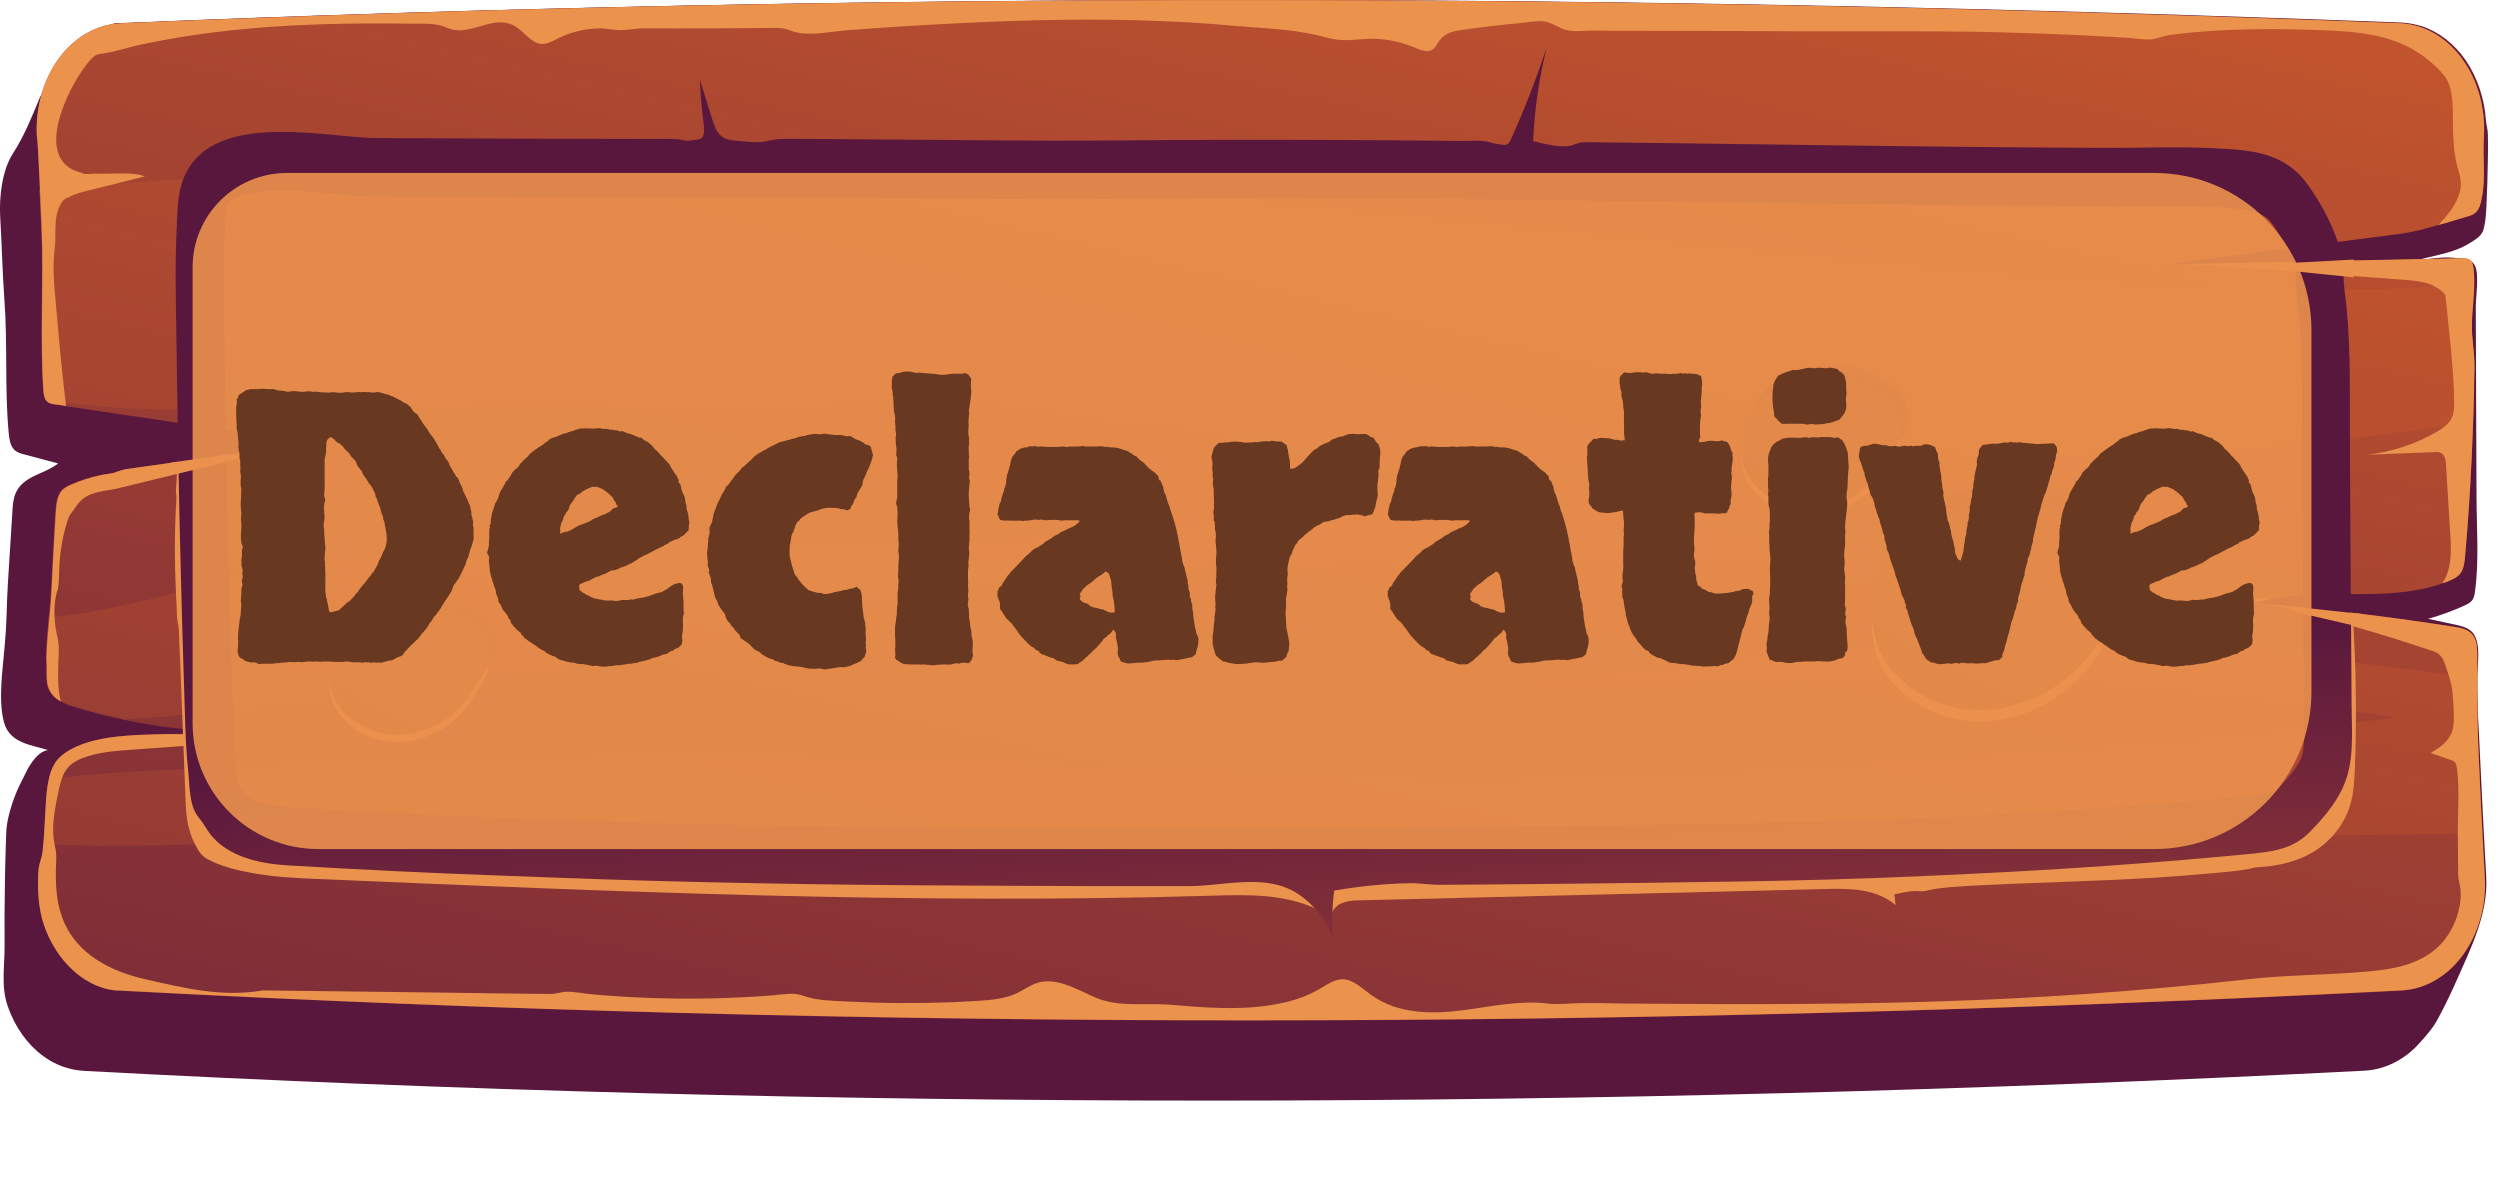 <svg fill="none" height="75" viewBox="0 0 159 75" width="159" xmlns="http://www.w3.org/2000/svg" xmlns:xlink="http://www.w3.org/1999/xlink"><linearGradient id="a"><stop offset="0" stop-color="#cf5c2b"/><stop offset="1" stop-color="#59173e"/></linearGradient><linearGradient id="b" gradientUnits="userSpaceOnUse" x1="121.334" x2="82.934" xlink:href="#a" y1="-103.532" y2="-18.47"/><linearGradient id="c" gradientUnits="userSpaceOnUse" x1="90.045" x2="53.614" xlink:href="#a" y1="-30.925" y2="127.23"/><linearGradient id="d" gradientUnits="userSpaceOnUse" x1="89.638" x2="42.971" xlink:href="#a" y1="-25.93" y2="170.238"/><linearGradient id="e" gradientUnits="userSpaceOnUse" x1="83.219" x2="80.074" xlink:href="#a" y1="88.101" y2="44.255"/><linearGradient id="f" gradientUnits="userSpaceOnUse" x1="134.034" x2="121.778" xlink:href="#a" y1="16.564" y2="43.532"/><linearGradient id="g" gradientUnits="userSpaceOnUse" x1="163.513" x2="59.338" xlink:href="#a" y1="-64.933" y2="134.037"/><linearGradient id="h" gradientUnits="userSpaceOnUse" x1="120.182" x2="112.452" xlink:href="#a" y1="14.317" y2="31.328"/><linearGradient id="i" gradientUnits="userSpaceOnUse" x1="138.775" x2="73.067" xlink:href="#a" y1="-37.087" y2="88.412"/><linearGradient id="j" gradientUnits="userSpaceOnUse" x1="30.376" x2="22.645" xlink:href="#a" y1="28.685" y2="45.696"/><linearGradient id="k" gradientUnits="userSpaceOnUse" x1="48.969" x2="-16.739" xlink:href="#a" y1="-22.718" y2="102.781"/><path d="m158.125 55.761c-.082-1.446-.163-2.892-.233-4.338-.07-1.517-.152-3.048-.222-4.565-.047-1.035-.117-2.141-.14-3.218-.023-.893.28-2.368-.117-3.176-.233-.482-.747-.624-1.202-.723-.595-.128-1.19-.255-1.785-.383.805-.227 1.587-.51 2.357-.865.175-.085.35-.17.467-.34.105-.156.14-.369.163-.553.269-1.985.094-4.083.094-6.096-.012-2.041-.012-4.097-.024-6.138-.011-1.942-.011-3.898-.023-5.841 0-.638.222-2.041-.047-2.608-.21-.468-.712-.44-1.097-.496-.396-.057-.793-.057-1.19-.028-.595.043-1.178.156-1.762.269.77-.255 1.564-.383 2.334-.61.502-.142.992-.34 1.459-.638.28-.184.583-.34.746-.695.07-.142.094-.326.129-.496.07-.354.081-.723.105-1.092.046-1.006.081-2.013.093-3.034.012-.51.012-1.021 0-1.531 0-.326-.105-.638-.128-.978-.105-1.375-.56-2.694-1.284-3.757-.723-1.049-1.715-1.815-2.812-2.169-.408-.128-.817-.198-1.237-.227-49.335-1.885-97.691-1.956-144.996.028-.187.014-.385-.014-.572.043-.187.071-.373.156-.572.241-.385.17-.77.34-1.144.567-.723.425-1.4.992-1.867 1.786-.268.468-.455.992-.7 1.46-.128.241-.292.425-.397.68-.502 1.219-1.004 2.453-1.704 3.53-.677 1.049-.875 2.722-.805 4.012.105 1.758.14 3.53.268 5.288.21 2.793.012 5.586.268 8.407.035.397.093.851.338 1.106.175.184.408.255.63.312.723.199 1.459.383 2.182.581-.898.709-2.24.765-2.719 1.928-.152.383-.175.808-.198 1.233-.082 1.503-.198 2.991-.28 4.48-.035.666-.07 1.347-.082 2.013-.023.638-.058 1.262-.117 1.9-.117 1.488-.432 3.417-.058 4.877.362 1.403 1.809 1.46 2.8 1.8-.525.071-.922.595-1.237 1.12-.152.269-.268.539-.408.808-.128.241-.245.482-.35.737-.21.51-.385 1.035-.513 1.588-.082.369-.128.652-.14 1.035-.012.34-.023.68-.035 1.021-.023.68-.035 1.361-.047 2.042-.023 1.361-.035 2.722-.023 4.083.012 1.318-.245 2.594.21 3.884.455 1.29 1.237 2.396 2.217 3.119.793.595 1.692.907 2.625.964 47.574 2.538 95.94 2.509 145.054-.014 1.296-.071 2.544-.695 3.501-1.772.455-.51.863-.964 1.202-1.616.42-.78.805-1.588 1.167-2.41.887-1.999 1.995-4.225 1.855-6.535z" fill="url(#b)"/><path d="m152.733 63.007c-49.125 2.509-97.481 2.552-145.054.014-2.112 0-4.084-1.843-4.878-4.154-.35-1.035-.42-2.155-.373-3.261.012-.198.023-.383.07-.581.07-.298.187-.553.21-.865.012-.17.035-.312.047-.482.082-.879.105-1.772.163-2.651.035-.496.082-1.006.198-1.488.128-.553.338-1.049.7-1.389 1.564-1.432 4.633-1.403 6.908-1.46.443-.014.852-.028 1.225-.057.992-.071 1.984-.099 2.975-.099-2.357-.014-4.702-.255-7.025-.751-1.097-.227-2.194-.51-3.279-.851-.257-.071-.537-.184-.782-.326-.338-.184-.63-.454-.782-.851-.128-.34-.117-.737-.117-1.092.012-.354-.035-.723-.012-1.077.023-.765.105-1.503.163-2.254.058-.61.117-1.219.152-1.843.082-1.63.163-3.261.268-4.891.035-.496.082-1.035.362-1.375.175-.213.397-.312.618-.411.607-.269 1.225-.468 1.855-.596.327-.071.653-.071.933-.156.338-.128.595-.213.957-.255 3.466-.496 6.931-.978 10.409-1.474.408-.057.829-.113 1.248-.17-5.228-.766-10.467-1.56-15.694-2.325-.233-.043-.455-.071-.688-.099-.21-.028-.432-.071-.572-.255-.012-.014-.023-.028-.035-.043-.105-.17-.117-.369-.14-.581-.233-3.431.035-6.975-.128-10.448-.012-.199-.058-1.163-.105-2.268-.058-1.602-.152-3.431-.187-3.431-.222-3.813 2.182-7.102 5.333-7.23 47.293-1.999 95.649-1.928 144.949 0 3.162.128 5.59 3.431 5.345 7.273-.082 1.304.128 2.566-.14 3.884-.059.312-.141.624-.339.836-.175.184-.408.255-.63.312-.595.17-1.19.354-1.785.524-.794.227-1.576.44-2.381.553-4.761.61-9.498 1.233-14.247 1.857-.129.014-.257.028-.385.043-.152.014-.304.043-.455.057.385-.014.758-.014 1.131-.014 5.951-.128 11.914-.241 17.877-.369.163 0 .35 0 .478.128.152.142.187.383.21.61.035.312.035.61.035.893-.011.921-.14 1.8-.14 2.736 0 .822.164 1.63.164 2.481-.012 1.219-.047 2.438-.082 3.672-.093 2.779-.257 5.6-.502 8.392-.035.411-.081.836-.303 1.134-.175.227-.432.354-.677.454-.152.071-.303.128-.467.17-3.5 1.219-7.328.255-10.922 1.006-.233.043-.478.099-.7.17-.081.014-.163.043-.233.071.292.028.583.043.875.085 3.932.34 7.853.822 11.762 1.432.455.071.969.17 1.237.624.21.34.21.808.21 1.233v1.403c0 1.418 0 2.835.058 4.253.07 1.871.164 3.743.269 5.628.047.921.093 1.843.152 2.75.21 3.799-2.183 7.074-5.31 7.244z" fill="url(#c)"/><path d="m157.366 23.297c-.012 1.219-.047 2.438-.082 3.672-2.018.227-3.99.411-5.927.68-.456.057-.899.113-1.354.184-1.669.213-3.337.411-5.006.581-.828.085-1.669.17-2.509.255-.536.057-1.015.312-1.528.383-.724.099-1.517-.128-2.252-.184-.817-.057-1.634-.085-2.451-.071-1.633.028-3.279.17-4.901.397-3.267.454-6.488 1.205-9.731 1.857-5.193 1.049-10.409 1.857-15.66 2.382 2.859.34 5.694.907 8.483 1.687-1.05.099-2.1.199-3.15.269-3.338.255-6.675.383-10.012.454-3.337.071-6.686.071-10.024.057-3.337 0-6.686-.014-10.024.014-3.337.043-6.675.128-10.012.312-1.669.099-3.337.213-4.994.369-.42.043-.829.085-1.249.128-.502.057-.992.227-1.505.298-3.979.567-7.958 1.276-11.89 2.212-6.114 1.46-12.264 2.892-18.483 3.402-1.12.085-2.252.17-3.372.255-5.356 1.304-11.144 1.574-16.395 2.353-1.785.269-3.606.411-5.426.496-1.097-.227-2.194-.51-3.279-.851-.257-.071-.537-.184-.782-.326-.338-.184-.63-.454-.782-.851-.128-.34-.117-.737-.117-1.092.012-.354-.035-.723-.012-1.077.023-.766.105-1.503.163-2.254 4.808-.482 9.743-2.169 14.364-2.991 5.939-1.035 11.995-1.645 17.982-2.056 6.779-.454 13.547.524 20.304.524 6.266 0 12.509-.666 18.74-1.276 12.147-1.191 24.271-2.424 36.395-3.7-2.637-.057-5.274-.142-7.911-.255-3.361-.142-6.721-.326-10.082-.539-.782-.043-1.587-.17-2.357-.071-.805.113-1.622.142-2.427.128-1.599-.028-3.197-.269-4.749-.737-.91-.269-1.82-.624-2.742-.822-1.564-.326-3.162-.227-4.761-.255-5.939-.099-11.785-1.999-17.725-1.928-1.564.014-3.116.17-4.668.34-1.645.184-3.302.369-4.959.425-.735.028-1.494.085-2.205-.113-.548-.156-1.179-.085-1.739-.099-1.004-.028-2.007-.057-3.01-.085-2.007-.057-4.014-.085-6.033-.099-7.62-.043-15.216.468-22.836.397-3.244-.028-6.558-.113-9.767-.68-.012-.014-.023-.028-.035-.043-.105-.17-.117-.369-.14-.581-.233-3.431.035-6.975-.128-10.448-.012-.199-.058-1.163-.105-2.268 3.886-.411 7.795-.51 11.68-.851 7.608-.68 15.216-.978 22.859-.936 15.134.085 30.234 1.262 45.322 2.651 15.099 1.389 30.164 3.105 45.263 4.409 7.631.652 15.274 1.063 22.917 1.063 2.241 0 4.505-.17 6.768-.369-.011.921-.14 1.8-.14 2.736.035.893.199 1.701.187 2.538zm.245 24.086c-.058-1.418-.058-2.835-.058-4.253-4.82-.638-9.65-1.29-14.493-1.701-8.308-.695-16.663-.581-24.983-.17-1.727.085-3.43.142-5.146.397-.828.128-1.657.255-2.485.369-3.326.482-6.651.865-9.989 1.177-1.295.113-2.602.227-3.909.326 3.372-.028 6.745-.057 10.117-.085s6.745-.057 10.117-.085c1.68-.014 3.372-.028 5.053-.043.84-.014 1.68-.014 2.532-.028.35 0 .723.028 1.073-.071.21-.057.42-.156.63-.199.759-.142 1.599.043 2.357.099.841.057 1.669.114 2.509.17 1.669.128 3.349.269 5.018.411 2.637.241 5.262.51 7.888.794 2.87.312 5.718.723 8.576 1.148-6.487.751-12.964 1.531-19.463 1.97-14.959 1.006-29.919 2.268-44.901 1.9-14.773-.34-29.51-1.375-44.295-1.304-7.795.028-15.578.184-23.349.468-5.741.199-11.552.17-17.281.879-.117.468-.163.992-.198 1.488-.058.879-.082 1.772-.163 2.651 6.383.312 12.836-.213 19.207-.227 7.783-.014 15.566.071 23.349.298 14.749.425 29.487 1.418 44.225 1.73 15.006.326 29.977-.978 44.948-1.9 7.725-.468 15.496-.482 23.221-.581h.163c-.105-1.885-.198-3.743-.268-5.628z" fill="url(#d)"/><g fill="#eb924d"><path d="m3.701 42.521c-.012.709-.012 1.432.175 2.098-.338-.184-.63-.454-.782-.851-.128-.34-.117-.737-.117-1.092.012-.354-.035-.723-.012-1.077.047-1.375.257-2.722.315-4.097.082-1.63.163-3.261.268-4.891.035-.496.082-1.035.362-1.375.175-.213.397-.312.618-.411.607-.269 1.225-.468 1.855-.595.292-.085.618-.085.898-.17.338-.128.595-.213.957-.255 3.466-.496 6.931-.978 10.409-1.474-3.722.921-7.445 1.815-11.179 2.736-.723.17-1.692.17-2.299.751-.128.113-.233.255-.338.397-.093.128-.175.269-.28.397-.198.213-.268.553-.362.851-.245.865-.385 1.772-.42 2.679-.012.34-.012.695-.047 1.035-.012.085-.023.17-.035.255-.012.099-.058.17-.082.269-.187.695-.163 1.46-.082 2.169.035.255.105.51.152.766.117.61.035 1.262.023 1.885z"/><path d="m138.077 16.776c-.21-.014-.42-.028-.63-.043h1.004c-.117 0-.245.028-.374.043z"/><path d="m141.508 37.8c.968.113 1.937.227 2.905.312-.233.043-.478.099-.7.17-.747-.17-1.493-.34-2.205-.482z"/><path d="m155.767 36.055c.152-.737.117-1.503.058-2.254-.081-1.389-.175-2.793-.256-4.182-.012-.269-.047-.567-.222-.737-.14-.142-.338-.142-.513-.128-1.447.057-2.883.114-4.306.17 1.552-.17 3.092-.666 4.492-1.489.409-.241.829-.539.98-1.035.082-.255.082-.539.082-.822-.023-2.197-.338-4.65-.56-6.833-.677-.78-1.692-.879-2.626-.95-3.757-.283-7.526-.553-11.272-.836-.898-.071-1.902-.113-2.858-.17 5.951-.128 11.913-.241 17.876-.369.164 0 .35 0 .479.128.151.142.186.383.21.61.128 1.248-.117 2.396-.117 3.629 0 .822.163 1.63.163 2.481-.058 3.941-.233 8.052-.595 12.064-.035.411-.081.836-.303 1.134-.175.227-.432.354-.677.454-.152.071-.303.128-.467.17.199-.283.35-.652.432-1.035z"/><path d="m2.65 14.395c-.023-.468-.233-5.685-.303-5.685-.222-3.813 2.182-7.102 5.333-7.23 47.293-1.999 95.649-1.928 144.949 0 3.162.128 5.59 3.431 5.345 7.273-.082 1.304.128 2.566-.141 3.884-.058.312-.14.624-.338.836-.175.184-.408.255-.63.312-.595.17-1.179.369-1.774.524.514-.567 1.109-1.233 1.342-2.056.164-.553.035-1.035-.116-1.559-.234-.822-.28-1.602-.304-2.467-.035-1.063.117-2.58-.572-3.431-.525-.638-1.213-1.191-1.867-1.588-1.622-.964-3.5-1.177-5.286-1.262-.093 0-.175-.014-.268-.014-3.291-.128-6.593-.142-9.883.269-.397.043-.747.184-1.132.269-.479.113-1.05-.028-1.541-.057-1.12-.071-2.228-.128-3.348-.184-2.229-.099-4.47-.17-6.71-.213-1.68-.028-3.349-.028-5.029-.028-.525 0-1.062 0-1.587 0-1.015 0-2.031 0-3.057 0-1.412 0-2.824 0-4.236-.014-.07 0-.14 0-.199 0-2.24 0-4.469-.014-6.709-.014-1.12 0-2.24 0-3.349-.014-.513 0-1.085.085-1.587-.028-.513-.113-.922-.496-1.458-.553-.49-.057-.992.043-1.47.099-1.225.113-2.439.255-3.652.425-.548.071-1.155.184-1.517.68-.128.17-.222.383-.373.525-.338.298-.817.099-1.214-.071-.782-.326-1.61-.51-2.45-.553-.758-.043-1.505.128-2.264.071-.478-.028-.933-.17-1.4-.284-1.844-.439-3.769-.468-5.624-.638-1.377-.128-2.765-.213-4.154-.269-4.469-.198-8.95-.085-13.407.142-2.24.113-4.469.255-6.71.425-1.027.071-2.159.34-3.174.17-.292-.043-.572-.184-.864-.255-.303-.071-.607-.057-.922-.057-1.237.014-2.485.028-3.722.028-1.447.014-2.905 0-4.364 0-.49 0-.969.113-1.447.113-.444 0-.875-.113-1.319-.113-.922.014-1.832.227-2.684.652-.327.17-.665.354-1.027.34-.653-.043-1.097-.794-1.692-1.134-1.4-.808-2.847.737-4.282.113-.712-.312-1.435-.269-2.194-.269-.957-.014-1.914-.014-2.87-.014-3.244.014-6.488.156-9.708.553-1.61.198-3.209.468-4.808.808-.77.17-1.552.439-2.334.553-.222.028-.397.028-.607.213-.957.808-3.582 5.33-1.704 6.918.117.099.245.184.385.255.198.099.408.142.618.227.21.099.478.028.7.028.537 0 1.074 0 1.599-.014.572 0 1.144-.014 1.68.184-1.214.312-2.427.61-3.641.907-.397.099-.793.198-1.167.397-.058.043-.128.057-.198.085-.257.113-.443.496-.537.794-.245.78-.093 1.63-.198 2.438-.187 1.446.047 3.005.163 4.437.152 1.843.338 3.7.56 5.543-.233-.043-.455-.071-.688-.099-.222-.028-.455-.071-.607-.283-.105-.17-.117-.369-.14-.581-.233-3.459.035-7.003-.117-10.462z"/><path d="m158.032 55.761c-.163-2.793-.303-5.586-.42-8.378-.07-1.885-.058-3.771-.058-5.657 0-.425-.012-.879-.211-1.233-.268-.454-.781-.553-1.236-.624-3.909-.61-7.83-1.092-11.763-1.432 3.501.822 7.118 1.871 10.444 2.991.653.227.7.836.969 1.588.256.751.28 1.602.303 2.41.012.34.012.68-.082 1.006-.198.723-.828 1.12-1.388 1.46.42.142.84.283 1.272.44.105.043.21.071.28.17.081.099.116.269.128.425.163 1.347.035 2.764.047 4.125.011.879.011 1.758.023 2.637.012.241.082.468.128.723.07.51.024 1.035-.105 1.531-.256 1.021-.828 1.928-1.563 2.509-1.272 1.006-2.859 1.219-4.376 1.347-2.532.227-5.076.199-7.596.496-.841.085-1.669.184-2.509.269-1.669.17-3.349.312-5.018.454-3.162.255-6.336.454-9.498.581-7.492.312-14.995.283-22.498.227-.898-.028-1.808-.028-2.707-.028-.735 0-1.435.113-2.159.028-1.762-.213-3.512.17-5.263.411-2.042.269-4.236.298-5.998-.978-.56-.411-1.109-.95-1.762-.978-.537-.014-1.038.354-1.529.638-.933.539-1.96.836-2.987.992-.023 0-.035 0-.058.014-2.182.34-4.282.156-6.465-.028-1.599-.128-3.279.198-4.808-.496-1.179-.524-2.415-1.276-3.629-.879-.432.142-.817.425-1.225.624-.793.383-1.669.454-2.52.51-.537.028-1.074.057-1.61.085-2.229.085-4.469.071-6.698-.043-.933-.057-1.89-.043-2.8-.369-.63-.227-1.249-.085-1.902-.028-2.707.213-5.426.269-8.145.156-1.109-.043-2.217-.113-3.314-.213-.537-.043-1.097-.17-1.634-.17-.373 0-.712.142-1.085.142-2.252-.014-4.492-.057-6.745-.085-3.839-.043-7.69-.099-11.529-.142-2.625.439-4.831-.113-7.433-.695-2.135-.482-4.457-1.531-5.344-3.941-.373-1.007-.432-2.127-.397-3.204.012-.326.035-.638 0-.964-.035-.298-.117-.567-.152-.865-.117-.978.128-2.112.327-3.062.105-.482.233-.992.525-1.361.257-.34.618-.539.98-.68.957-.369 1.972-.454 2.976-.525 1.447-.099 2.894-.213 4.341-.312.292-.014.584-.043.875-.057-.035-.17-.058-.34-.058-.525l.012-.071c-.887-.028-1.774-.028-2.66-.043-2.287.057-5.344.043-6.908 1.46-.7.638-.828 1.815-.898 2.864-.07 1.035-.093 2.098-.21 3.133-.035.312-.14.567-.21.865-.047.199-.058.383-.07.581-.047 1.12.023 2.24.373 3.261.782 2.325 2.754 4.154 4.878 4.154 47.574 2.538 95.929 2.509 145.054-.014 3.128-.156 5.52-3.431 5.298-7.23z"/><path d="m11.123 35.163c0 .765.023 1.545.058 2.311.012.383.035.765.058 1.148.012.283 0 .595.047.865.047.227.093.425.093.666.023.652.047 1.318.082 1.97.047 1.319.105 2.623.152 3.941.07 1.687.128 3.36.198 5.047.035.936.163 1.744.572 2.538.082.156.152.312.245.454.152.241.338.411.572.539.852.454 1.82.695 2.742.865 1.424.269 2.859.34 4.294.397 18.915.808 37.853 1.63 56.78 1.063 2.31-.071 4.702-.142 6.849.907-.98-2.127-3.349-2.438-5.356-2.495-21.027-.581-42.066-1.233-63.023-3.36-.572-.057-1.202-.142-1.61-.652-.292-.354-.408-.865-.502-1.347-1.073-5.259-1.284-10.774-.63-16.133.035-.326.117-.68.105-1.006-.012-.34-.047-.68-.047-1.035-.012-.709.012-1.432.07-2.141-.082-.17-.28-.17-.432-.142-.397.057-.793.099-1.202.156.023.468 0 .907-.047 1.375-.012.156.012.269.023.425.023.312-.023.638-.035.936-.023.454-.035.921-.047 1.375 0 .44-.012.893-.012 1.333z"/><path d="m84.693 58.129c.233-.723 1.015-.851 1.657-.865 5.099-.128 10.187-.241 15.286-.369 4.808-.113 9.627-.227 14.435-.354 1.552-.043 3.209-.043 4.492 1.021-.023-.227-.058-.454-.082-.68.549-.113 1.074-.255 1.634-.198.303.028.618-.099.922-.142.712-.113 1.435-.156 2.147-.199 3.956-.213 7.923-.283 11.89-.524 1.004-.057 1.996-.142 2.999-.227.992-.085 1.996-.156 2.976-.326.14-.028.268-.085.408-.099.187-.014.374-.028.56-.043 1.004-.099 2.019-.326 2.952-.851 1.167-.652 2.194-1.815 2.568-3.303.163-.666.198-1.361.233-2.056.117-3.176.082-6.365-.117-9.527-.128-.156-.455.128-.501.354-.479 2.311-.841 4.65-1.074 7.003-.14 1.403-.257 2.892-.968 3.998-.782 1.205-2.089 1.687-3.326 2.027-6.57 1.843-13.361 2.027-20.094 2.197-6.277.156-12.555.326-18.821.482-5.228-.213-10.584.794-15.777.113-1.459-.198-2.929-.51-4.388-.255-.105.014-.222.043-.303.142-.058.071-.07.17-.093.269-.175.737.105 1.673.385 2.41z"/></g><path d="m149.56 44.675c-.012-2.694-.035-5.387-.058-8.095-.012-2.594-.035-5.174-.047-7.769-.023-3.119.082-6.266-.222-9.357-.058-.61-.186-1.233-.175-1.843.012-.921-.14-1.63-.478-2.509-.432-1.191-1.05-2.282-1.75-3.275-1.517-2.183-3.699-2.282-5.975-2.396-2.392-.128-4.772-.014-7.153-.028-2.66-.014-5.332-.028-7.993-.057-3.244-.028-6.476-.071-9.72-.113s-6.488-.085-9.732-.128c-1.622-.014-3.244-.043-4.866-.057-.338 0-.688-.043-1.015.057-.21.057-.397.156-.607.184-.723.085-1.552-.142-2.264-.312.093-2.027.385-4.04.875-5.997-.665 2.013-1.423 3.984-2.287 5.883-.058.128-.117.255-.222.312-.105.057-.233.043-.338.028-.245-.043-.502-.071-.747-.142-.56-.17-1.155-.099-1.739-.099-2.509-.028-5.006-.043-7.515-.057-4.924-.028-9.848-.014-14.761.028-5.274.043-10.549-.043-15.835-.071-1.435-.014-2.87-.028-4.294-.028-.618 0-1.214-.028-1.809.128-.619.17-1.377.028-2.007-.014-.35-.028-.723-.071-1.004-.34-.28-.255-.408-.666-.537-1.063-.257-.822-.513-1.644-.77-2.467.035.964.117 1.914.245 2.864.035.312.058.709-.175.865-.07.043-.163.057-.245.071-.28.028-.572.113-.852.043-.537-.128-1.074-.085-1.622-.085-5.998 0-11.972-.028-17.947-.057-3.349-.014-11.4-2.084-12.497 3.445-.152.765-.14 1.559-.187 2.353-.117 2.382-.047 4.777-.012 7.173.093 7.896.28 15.793.537 23.675.035 1.205.082 2.424.21 3.629.105.95.047 2.197.665 2.934.21.255.362.496.548.794.373.581.887 1.021 1.447 1.333 1.202.68 2.591.865 3.921.936 4.341.255 8.67.468 12.999.624 4.364.17 8.717.326 13.081.425s8.717.17 13.081.199c3.956.028 7.911.043 11.867.057h6.056c2.182 0 4.819-.822 6.826.44 1.004.624 1.844 1.63 2.322 2.878-.082-1.006-.058-2.027.07-3.034 1.587-.269 3.174-.44 4.773-.468.688-.014 1.353.113 2.042.099.805 0 1.622-.014 2.427-.014 3.244-.028 6.488-.057 9.732-.099 2.007-.028 4.014-.057 6.033-.085 4.364-.057 8.716-.184 13.081-.383.781-.043 1.575-.071 2.357-.113 6.009-.283 12.019-.709 18.016-1.29.514-.057 1.004-.113 1.482-.227.77-.184 1.494-.51 2.124-1.163.77-.794 1.517-1.644 2.03-2.693.829-1.687.619-3.615.607-5.529zm-3.256 3.658c-.315.638-.898 1.276-1.376 1.758-.117.113-.292.255-.747.354-.339.085-.735.128-1.132.17-5.753.553-11.774.978-17.888 1.29-.782.043-1.552.071-2.334.099-4.574.199-8.822.326-12.999.383-12.404.184-24.621.283-36.337.283-5.251 0-10.502-.014-15.764-.057-4.317-.043-8.717-.099-13.034-.199-4.317-.099-8.705-.241-13.034-.411s-8.693-.383-12.964-.638c-.945-.043-2.019-.156-2.777-.581-.187-.113-.28-.198-.303-.227-.14-.227-.315-.496-.513-.78-.012-.142-.023-.298-.035-.425-.023-.255-.035-.496-.058-.737-.105-1.021-.14-2.07-.187-3.331-.268-7.797-.455-15.736-.537-23.576l-.012-1.333c-.035-1.942-.058-3.771.035-5.571.012-.199.012-.411.023-.638.012-.44.023-.836.07-1.063.105-.482 1.225-.978 3.547-.978 1.144 0 2.369.113 3.442.213.922.099 1.797.17 2.544.17 5.333.028 10.677.043 16.021.043h2.999c3.991 0 7.981.014 11.984.043l3.851.028c2.812.028 5.636.043 8.448.043 1.179 0 2.369 0 3.571-.014 2.976-.028 5.939-.043 8.915-.043 10.07 0 20.338.142 30.258.269 7.783.099 15.846.199 23.734.241l.385.014c.7 0 1.377-.014 2.077-.014.677-.014 1.354-.014 2.019-.014.98 0 1.797.014 2.532.057h.081c2.136.128 3.128.255 3.711 1.092.595.851 1.004 1.63 1.284 2.382.21.581.21.737.21.964-.012.737.081 1.375.14 1.885.011.142.035.312.058.454.21 2.155.198 4.366.198 6.72-.011.737-.011 1.474 0 2.212l.105 15.821c.012.354.012.68.024 1.007.012 1.12.035 2.112-.234 2.637z" fill="url(#e)"/><g fill="#eb924d"><path d="m11.18 30.159 3.571-.865-.152-.411-3.699.539z"/><path d="m145.557 17.216 4.143.425v-1.134l-4.481.241z"/><path d="m145.85 38.892 4.586 1.063-.094-.893-4.924-.524z"/><path d="m132.442 34.128c-3.489-2.367-9.288-1.644-12.054 1.545-1.739 2.013-1.832 5.77 0 7.769 4.026 4.409 11.097 2.523 13.653-2.92.046-.057.093-.113.151-.156 1.949-2.141.56-5.699-1.75-6.238z"/></g><path d="m133.27 32.044c-3.489-2.368-9.288-1.645-12.054 1.545-1.738 2.013-1.832 5.77 0 7.769 4.026 4.409 11.097 2.523 13.653-2.92.046-.057.093-.113.151-.156 1.949-2.141.56-5.699-1.75-6.238z" fill="url(#f)"/><path d="m132.442 33.391c-3.489-2.367-9.288-1.644-12.054 1.545-1.739 2.013-1.832 5.77 0 7.769 4.026 4.409 11.097 2.523 13.653-2.92.046-.057.093-.113.151-.156 1.949-2.141.56-5.699-1.75-6.238z" fill="url(#g)"/><path d="m119.173 25.395c-2.205-1.503-5.857-1.035-7.596.978-1.097 1.262-1.155 3.643 0 4.905 2.544 2.779 7.001 1.588 8.612-1.843.035-.028.058-.071.093-.099 1.225-1.361.35-3.601-1.109-3.941z" fill="#eb924d"/><path d="m119.699 24.091c-2.206-1.503-5.858-1.035-7.597.978-1.096 1.262-1.155 3.643 0 4.905 2.544 2.779 7.002 1.588 8.612-1.843.035-.028.058-.071.093-.099 1.226-1.375.35-3.615-1.108-3.941z" fill="url(#h)"/><path d="m119.173 24.927c-2.205-1.503-5.857-1.035-7.596.978-1.097 1.276-1.155 3.643 0 4.905 2.544 2.779 7.001 1.588 8.612-1.843.035-.028.058-.071.093-.099 1.225-1.361.35-3.601-1.109-3.941z" fill="url(#i)"/><path d="m29.371 39.769c-2.205-1.503-5.858-1.035-7.596.978-1.097 1.262-1.155 3.643 0 4.905 2.544 2.779 7.001 1.588 8.611-1.843.035-.028.058-.071.093-.099 1.225-1.361.35-3.601-1.109-3.941z" fill="#eb924d"/><path d="m29.896 38.451c-2.205-1.503-5.858-1.035-7.596.978-1.097 1.276-1.155 3.643 0 4.905 2.544 2.779 7.001 1.588 8.612-1.843.035-.028.058-.071.093-.099 1.225-1.361.35-3.601-1.109-3.941z" fill="url(#j)"/><path d="m29.371 39.302c-2.205-1.503-5.858-1.035-7.596.978-1.097 1.276-1.155 3.643 0 4.905 2.544 2.779 7.001 1.588 8.611-1.843.035-.028.058-.071.093-.099 1.225-1.361.35-3.601-1.109-3.941z" fill="url(#k)"/><path d="m12.25 17c0-3.314 2.686-6 6-6h118.758c5.523 0 10 4.477 10 10v23c0 5.523-4.477 10-10 10h-116.758c-4.418 0-8-3.582-8-8z" fill="#eb924d" opacity=".9"/><path d="m16.588 24.727c.188 0 .344.008.469.023h.399c.109.062.25.094.422.094.141.016.234.031.281.047.062.016.125.024.188.024.219-.047.398-.055.539-.024.234.031.399.039.492.024.109-.031.219-.039.328-.024.172.031.281.039.328.024.047-.016.094-.016.141 0 .172.031.266.047.281.047.016-.016.039-.023.07-.023.109.031.195.039.258.023.031.016.094.016.188 0 .109-.016.188-.023.234-.023.141.016.273.031.398.047.141 0 .273-.016.398-.047.188 0 .289.008.305.023h.094.188c.062-.016.117-.023.164-.023.047-.016.086-.016.117 0h.141c.188-.016.297-.016.328 0h.164c.141.031.25.039.328.023.094-.031.18-.039.258-.023.219.062.383.109.492.141.125.016.227.055.305.117.078 0 .141.024.188.07.062.031.125.062.188.094.172.078.274.133.305.164.031.016.062.039.094.07.062.031.117.055.164.07.062.016.109.055.141.117.109.063.164.109.164.141.016.016.031.039.047.07.078.141.148.227.211.258s.117.07.164.117c.031.047.062.102.094.164.031.047.062.094.094.141.094.156.148.242.164.258.094.125.156.211.188.258.031.031.062.07.094.117.031.047.055.094.07.141.031.031.062.078.094.141.109.141.172.219.188.234.047.078.102.164.164.258l.164.281c.047.109.078.172.094.188.016 0 .031.016.047.047.078.156.125.242.141.258.016 0 .031.008.047.023.094.172.148.273.164.305.141.156.211.266.211.328.016.062.039.117.07.164.031.062.078.141.141.234.078.156.125.234.141.234.031.062.062.117.094.164.047.031.086.07.117.117.062.125.094.211.094.258.016.047.039.086.07.117.094.188.141.305.141.351 0 .047.016.094.047.141.109.219.18.359.211.422.062.125.094.195.094.211 0 .016.008.039.023.07.047.078.078.156.094.234.016.062.023.109.023.141.047.141.062.242.047.305 0 .047.016.109.047.188.016.078.031.156.047.234.031.078.031.164 0 .258.047.203.062.336.047.398v.211.164c.016.047.016.102 0 .164s-.031.125-.047.188c-.016.047-.031.102-.047.164l-.117.328c-.016.047-.031.102-.047.164 0 .047-.016.094-.047.141.016.047 0 .109-.047.188-.047.078-.078.133-.094.164-.031.188-.062.297-.094.328-.031.062-.062.125-.094.188-.016.062-.047.133-.094.211-.094.188-.141.281-.141.281-.031.078-.07.148-.117.211-.047.047-.086.102-.117.164-.062.094-.117.164-.164.211-.094.25-.141.383-.141.398-.062.078-.102.133-.117.164 0 .031-.016.063-.047.094-.109.156-.172.25-.188.281-.016.016-.039.047-.07.094-.109.172-.172.273-.188.305-.016.031-.031.062-.047.094-.094.141-.148.219-.164.234-.016 0-.031.016-.047.047-.094.141-.148.219-.164.234-.016.016-.039.031-.07.047-.094.188-.172.305-.234.352-.141.25-.281.453-.422.609-.109.109-.172.18-.188.211 0 .016-.016.039-.047.07-.094.141-.172.227-.234.258-.141.141-.227.227-.258.258-.016.016-.039.031-.07.047-.094.109-.172.195-.234.258-.047.062-.102.117-.164.164-.078.141-.133.219-.164.234-.016.016-.039.031-.07.047-.141.047-.227.078-.258.094-.172.109-.297.172-.375.188-.062 0-.133.008-.211.023-.172.047-.273.078-.305.094-.031.016-.062.023-.094.023-.156 0-.258 0-.305 0-.047.016-.102.008-.164-.023-.078.031-.164.039-.258.023-.094-.016-.195-.023-.305-.023-.047 0-.102.008-.164.023s-.125.008-.188-.023c-.125 0-.203 0-.234 0-.031.016-.062.016-.094 0-.156 0-.25-.008-.281-.023-.094 0-.156-.008-.188-.024-.016 0-.039 0-.07 0-.219.031-.359.039-.422.024-.062 0-.133 0-.211 0-.234 0-.391-.008-.469-.024-.062 0-.133 0-.211 0-.141 0-.227 0-.258 0-.031.016-.062.024-.094.024-.047 0-.094-.008-.141-.024-.047 0-.094 0-.141 0-.125.016-.195.016-.211 0 0 0-.016 0-.047 0-.094 0-.195 0-.305 0-.109.016-.211.031-.305.047-.125-.016-.211-.023-.258-.023l-.258.023-.281-.023c-.172.031-.297.047-.375.047-.125 0-.211.008-.258.024-.172.016-.289.023-.352.023-.047.016-.094.023-.141.023-.219 0-.383 0-.492 0s-.219.008-.328.024c-.109-.047-.18-.078-.211-.094-.016 0-.039-.008-.07-.023-.141.016-.219.016-.234 0-.016 0-.039 0-.07 0-.172-.047-.281-.078-.328-.094-.031-.016-.055-.047-.07-.094-.125-.047-.195-.078-.211-.094 0-.031-.016-.039-.047-.023-.016-.062-.039-.117-.07-.164-.016-.047-.031-.109-.047-.188 0-.047 0-.094 0-.141.016-.062.023-.117.023-.164.016-.172.016-.375 0-.609 0-.234.016-.43.047-.586.016-.172.024-.258.024-.258.031-.203.047-.328.047-.375.016-.047.031-.109.047-.188.016-.156.023-.281.023-.375.016-.109.024-.203.024-.281-.016-.094-.024-.156-.024-.188.016-.047.008-.086-.023-.117.031-.062.039-.117.023-.164 0-.062.008-.125.024-.188 0-.172 0-.281 0-.328.016-.047.023-.086.023-.117.047-.156.062-.242.047-.258s-.023-.039-.023-.07c-.031-.078-.016-.195.047-.352-.031-.188-.039-.297-.023-.328s.023-.062.023-.094c-.031-.141-.055-.227-.07-.258 0-.031-.008-.062-.023-.094.016-.141.016-.219 0-.234 0-.016 0-.039 0-.07.031-.188.047-.297.047-.328-.016-.203-.016-.328 0-.375.031-.047.047-.094.047-.141 0-.031-.016-.07-.047-.117-.016-.047-.031-.094-.047-.141-.031-.219-.039-.43-.024-.633.031-.219.039-.43.024-.633-.031-.188-.031-.359 0-.516 0-.109-.008-.219-.024-.328 0-.125-.008-.242-.023-.352.016-.156.023-.242.023-.258l.024-.727c-.016-.078-.031-.148-.047-.211 0-.062 0-.133 0-.211 0-.047 0-.094 0-.141.016-.062.023-.125.023-.188s-.008-.125-.023-.188-.023-.125-.023-.188c.016-.188.016-.289 0-.305 0-.016 0-.039 0-.07 0-.078 0-.148 0-.211.016-.062 0-.125-.047-.188v-.328c-.047-.188-.07-.336-.07-.445.016-.109.016-.227 0-.351-.016-.078-.024-.148-.024-.211 0-.078-.008-.18-.023-.305l-.07-.305c.016-.078.016-.188 0-.328 0-.141-.008-.281-.023-.422v-.305c-.016-.203-.008-.352.023-.445.031-.094.031-.203 0-.328.047-.031.078-.078.094-.141.016-.062.039-.117.07-.164.25-.141.391-.234.422-.281.172-.031.274-.055.305-.07h.445c.078 0 .148-.008.211-.023zm4.523 14.203c.188-.047.297-.078.328-.094.047-.016.086-.023.117-.023.141-.141.227-.219.258-.234.188-.203.32-.312.399-.328.109-.109.164-.172.164-.188.016-.016.039-.031.07-.047.078-.094.125-.156.141-.188.031-.031.055-.062.07-.094.062-.031.102-.07.117-.117.031-.062.062-.109.094-.141.156-.203.258-.328.305-.375.094-.109.141-.164.141-.164 0-.016.008-.031.024-.047.125-.172.203-.266.234-.281.078-.125.117-.188.117-.188.016-.016.031-.024.047-.024.062-.109.102-.172.117-.188.016-.031.023-.055.023-.07.078-.094.109-.148.094-.164 0-.016.016-.039.047-.07.062-.172.094-.258.094-.258.016-.031.039-.07.07-.117.031-.047.055-.094.07-.141.062-.172.109-.281.141-.328.031-.047.062-.109.094-.188.031-.109.055-.188.07-.234.016-.047.024-.102.024-.164.031-.172.031-.281 0-.328.016-.078.016-.133 0-.164 0-.047-.008-.102-.024-.164-.047-.266-.078-.438-.094-.516 0-.094-.031-.18-.094-.258.016-.078.008-.148-.023-.211-.031-.078-.062-.156-.094-.234-.047-.172-.07-.266-.07-.281-.109-.266-.188-.476-.234-.633-.047-.062-.07-.117-.07-.164 0-.062-.008-.109-.023-.141-.109-.219-.18-.359-.211-.422-.125-.156-.195-.242-.211-.258 0-.031-.016-.062-.047-.094-.094-.156-.156-.25-.188-.281-.016-.031-.039-.062-.07-.094-.078-.141-.117-.227-.117-.258l-.281-.352c-.047-.125-.07-.188-.07-.188 0-.016-.008-.039-.024-.07-.125-.156-.211-.25-.258-.281-.031-.031-.055-.062-.07-.094-.094-.156-.172-.25-.234-.281-.047-.047-.094-.094-.141-.141-.109-.141-.164-.211-.164-.211 0-.016-.008-.024-.024-.024-.125-.109-.211-.164-.258-.164-.141-.109-.211-.18-.211-.211-.156-.109-.234-.164-.234-.164-.188.094-.281.211-.281.351-.016.203-.023.344-.023.422v.164c0 .047-.008.102-.023.164-.031.172-.055.281-.07.328v.117.609.469.258c.016.047.016.109 0 .188v.258c0 .062-.008.133-.024.211v.234c.062.141.078.25.047.328-.031.062-.047.133-.047.211-.016.078-.023.148-.023.211.016.062.023.133.023.211.016.188.024.328.024.422-.047.234-.07.399-.07.492.016.094.031.18.047.258v.281c.016.094.024.195.024.305 0 .094.008.188.023.281.031.203.039.328.023.375-.016.047-.023.094-.023.141 0 .141-.008.242-.023.305v.211c.031.172.039.266.023.281v.047c.031.469.039.859.023 1.172-.016.297 0 .586.047.867.047.125.07.227.07.305.031.109.055.219.07.328.016.109.039.219.07.328zm19.055-.844c.031.047.07.062.117.047s.094-.031.141-.047c.219-.047.359-.07.422-.07.062-.016.133-.031.211-.047.125-.031.25-.07.375-.117.141-.062.281-.109.422-.141.031-.016.07-.023.117-.023.062-.016.109-.031.141-.047.094-.062.164-.102.211-.117.062-.031.109-.062.141-.094.156-.125.258-.195.305-.211.047-.016.086-.039.117-.07.219-.062.344-.086.375-.07.125.031.188.133.188.305-.016.219-.023.359-.023.422.016.047.023.109.023.188.016.125.024.242.024.352v.328.141c.016.047.023.086.023.117 0 .078-.016.164-.047.258-.016.094-.023.18-.023.258.016.25.016.484 0 .703-.047.203-.062.336-.047.399.016.062.024.117.024.164-.016.109-.031.203-.047.281-.156.156-.273.242-.352.258-.078 0-.133.039-.164.117-.094.016-.156.031-.188.047-.016.016-.039.031-.07.047-.109.094-.195.141-.258.141-.047 0-.094.008-.141.023l-.281.117c-.172.062-.289.094-.352.094s-.125.031-.188.094c-.062 0-.125.016-.188.047-.047.016-.109.031-.188.047-.156.031-.266.055-.328.07-.109.047-.188.07-.234.07s-.102.008-.164.023c-.078.016-.164.023-.258.023-.078.016-.164.031-.258.047-.234.047-.398.062-.492.047-.094 0-.188.016-.281.047-.125 0-.227.008-.305.023s-.156.023-.234.023c-.094 0-.188-.008-.281-.023-.078-.016-.164-.031-.258-.047-.062.031-.141.039-.234.024-.078-.016-.18-.039-.305-.07-.125-.016-.211-.031-.258-.047-.188 0-.312-.008-.375-.024-.047-.016-.102-.031-.164-.047-.062-.016-.117-.024-.164-.024-.047 0-.102-.008-.164-.023-.109-.016-.188-.031-.234-.047s-.094-.031-.141-.047c-.188-.047-.297-.078-.328-.094l-.211-.164c-.125-.031-.25-.078-.375-.141-.047-.031-.094-.055-.141-.07-.031-.016-.07-.047-.117-.094-.031-.047-.078-.078-.141-.094-.047-.016-.094-.039-.141-.07-.172-.109-.266-.172-.281-.188 0-.016-.008-.031-.023-.047-.109-.047-.172-.078-.188-.094 0-.016-.016-.031-.047-.047l-.234-.141c-.094-.094-.18-.156-.258-.187-.031-.078-.078-.133-.141-.164-.047-.047-.086-.109-.117-.188-.109-.094-.188-.156-.234-.188-.047-.031-.086-.078-.117-.141-.047-.031-.086-.062-.117-.094-.016-.047-.039-.086-.07-.117-.062-.047-.102-.133-.117-.258-.094-.094-.141-.156-.141-.188 0-.031-.008-.062-.023-.094-.094-.125-.156-.203-.188-.234-.094-.109-.141-.172-.141-.188s-.008-.039-.024-.07c-.109-.219-.188-.352-.234-.399 0-.078-.008-.133-.024-.164-.016-.031-.023-.07-.023-.117-.078-.156-.117-.25-.117-.281 0-.047 0-.086 0-.117-.047-.156-.078-.234-.094-.234 0 0 0-.008 0-.024-.078-.234-.125-.383-.141-.445-.016-.078-.039-.148-.07-.211-.031-.156-.055-.258-.07-.305 0-.047-.008-.109-.023-.188 0-.094-.008-.188-.024-.281-.016-.109-.023-.172-.023-.187 0-.031 0-.078 0-.141.016-.078.016-.141 0-.188-.016-.047-.039-.086-.07-.117-.031-.047-.047-.094-.047-.141.078-.234.117-.383.117-.445 0-.078 0-.172 0-.281.031-.141.039-.25.023-.328s-.016-.156 0-.234c0-.047 0-.094 0-.141 0-.062.016-.109.047-.141-.031-.062-.039-.109-.023-.141.031-.047.055-.094.07-.141 0-.172 0-.258 0-.258.016-.016.023-.039.023-.07.031-.141.055-.258.07-.351.031-.109.062-.203.094-.281.047-.125.07-.195.07-.211 0-.031.008-.062.023-.094.062-.094.102-.156.117-.188.016-.031.031-.062.047-.094.062-.234.133-.414.211-.539s.133-.219.164-.281c.031-.062.062-.109.094-.141 0-.062.016-.109.047-.141.047-.031.086-.062.117-.094.078-.141.133-.219.164-.234.078-.141.117-.219.117-.234.141-.156.227-.242.258-.258.031-.016.062-.039.094-.07.109-.125.156-.195.141-.211 0-.031.008-.047.024-.047.047-.016.078-.039.094-.07.031-.047.062-.086.094-.117.141-.125.219-.195.234-.211.016-.016.039-.031.07-.047.062-.109.102-.164.117-.164.031 0 .047-.016.047-.047.156-.109.242-.172.258-.188.031-.016.062-.039.094-.07.125-.094.195-.141.211-.141.031-.016.055-.031.07-.047.156-.094.242-.156.258-.188.141-.109.219-.164.234-.164.031-.016.047-.039.047-.07.188-.094.297-.141.328-.141.031 0 .062-.008.094-.023.234-.094.383-.156.445-.188.031-.016.062-.024.094-.024.047-.016.109-.031.188-.047.031-.016.062-.031.094-.047.047-.016.102-.031.164-.047.156-.047.234-.07.234-.07 0-.016.016-.023.047-.023.109-.031.18-.055.211-.07.031-.016.086-.023.164-.023.203-.016.391-.016.562 0 .156.016.266.016.328 0s.133-.023.211-.023c.062 0 .156.016.281.047h.258c.156.047.234.07.234.07 0-.016.016-.024.047-.024.125.031.195.047.211.047.031-.016.062-.016.094 0 .062 0 .117.016.164.047.062.031.133.031.211 0 .172.078.281.125.328.141.062.016.133.031.211.047.156.062.266.109.328.141.078.016.148.047.211.094.094-.031.18.008.258.117.156.094.242.141.258.141s.031.008.047.023c.078.078.141.133.188.164.047.031.086.07.117.117.078.109.125.172.141.188.016 0 .031.008.047.023.047.047.094.094.141.141.062.047.109.102.141.164.125.125.188.188.188.188.062.062.109.117.141.164.047.031.086.07.117.117.125.125.188.203.188.234 0 .016.008.039.024.07.125.203.195.312.211.328.062.109.117.188.164.234.031.047.055.094.07.141.016.047.039.094.07.141-.016.047-.016.094 0 .141.031.047.062.086.094.117.031.062.055.148.07.258.016.094.039.18.07.258.031.047.055.094.07.141.016.031.039.078.07.141.031.187.047.281.047.281 0 .047.008.094.023.141.016.031.031.07.047.117.016.141.016.211 0 .211 0 0 .008.016.023.047l.07.258c.031.125.047.234.047.328 0 .047.008.094.023.141.016.031.024.07.024.117-.031.188-.047.312-.047.375.016.047.016.086 0 .117-.141.141-.227.227-.258.258-.016.031-.039.055-.07.07-.125.062-.195.102-.211.117 0 .016-.008.031-.023.047-.172.078-.281.117-.328.117-.031 0-.062.016-.094.047-.125.047-.211.086-.258.117-.031.031-.062.062-.094.094-.156.047-.234.086-.234.117-.094.047-.172.086-.234.117-.062.016-.117.039-.164.07-.172.094-.32.172-.445.234-.156.094-.266.148-.328.164-.062.016-.109.039-.141.07-.125.062-.203.102-.234.117-.031.016-.062.039-.094.07-.156.109-.258.172-.305.188-.031.016-.062.047-.094.094-.031-.016-.078-.008-.141.024-.062.031-.117.062-.164.094-.188.078-.312.125-.375.141-.047 0-.086.023-.117.07-.047 0-.094.016-.141.047-.031.016-.07.031-.117.047-.047.016-.102.023-.164.023-.047-.016-.094-.008-.141.024-.141.094-.227.141-.258.141-.031.031-.078.055-.141.07-.047.016-.094.031-.141.047-.141.078-.242.117-.305.117-.047 0-.086.016-.117.047-.141.062-.219.102-.234.117-.125.078-.211.117-.258.117-.047 0-.094.016-.141.047-.25.094-.383.164-.398.211 0 .203.016.312.047.328.109.094.18.148.211.164.047.016.094.039.141.07.031.047.062.07.094.07.047 0 .094.016.141.047.031.016.062.039.094.07l.141.047c.062.047.148.07.258.07.078.016.141.031.188.047.047 0 .102.008.164.023.125.031.219.047.281.047.188-.016.312-.016.375 0 .078.016.141.024.188.024.078 0 .156-.008.234-.024.078-.031.156-.047.234-.047.188.016.305.016.352 0 .062-.016.125-.023.188-.023zm-.938-5.953c-.031-.062-.055-.117-.07-.164 0-.047-.024-.078-.07-.094-.078-.156-.125-.242-.141-.258 0-.016-.016-.031-.047-.047-.141-.125-.227-.203-.258-.234-.156-.125-.25-.195-.281-.211-.219-.109-.367-.164-.445-.164-.062 0-.148 0-.258 0-.172.078-.266.117-.281.117-.016 0-.031.008-.047.024-.172.094-.274.148-.305.164-.031 0-.047.024-.047.07-.125.062-.195.102-.211.117-.016 0-.031 0-.047 0-.094.125-.156.211-.188.258-.016.031-.031.062-.047.094-.125.156-.195.25-.211.281-.016.031-.031.062-.047.094-.047.203-.102.32-.164.351-.047.031-.078.086-.094.164-.094.125-.141.203-.141.234.016.016.016.031 0 .047-.047.156-.086.234-.117.234-.062.25-.094.391-.094.422.031.125.031.203 0 .234-.016.031-.008.055.024.07.203-.094.344-.133.422-.117.156-.078.258-.125.305-.141s.086-.039.117-.07c.172-.094.266-.148.281-.164.125-.047.211-.078.258-.094.047-.016.086-.031.117-.047.188-.078.305-.125.351-.141.062-.031.109-.062.141-.094.125-.078.211-.117.258-.117.047-.016.094-.039.141-.07.094-.047.148-.07.164-.07.031-.016.062-.031.094-.047.062-.031.117-.047.164-.047.047-.016.086-.039.117-.07.172-.078.258-.125.258-.141.016-.031.031-.047.047-.047.094-.109.18-.164.258-.164.078-.016.133-.055.164-.117zm14.648.328c-.172-.047-.258-.078-.258-.094-.047.031-.109.031-.188 0-.062-.031-.117-.047-.164-.047-.125-.016-.234-.023-.328-.023-.078 0-.156 0-.234 0-.078 0-.156.008-.234.023s-.148.031-.211.047c-.156.062-.32.117-.492.164-.172.031-.305.078-.399.141-.156.109-.25.172-.281.188-.016 0-.039.016-.07.047-.078.047-.133.102-.164.164-.031.062-.086.109-.164.141-.078.172-.117.258-.117.258-.047.141-.078.242-.094.305s-.047.117-.094.164c-.031.078-.055.164-.07.258 0 .094-.016.188-.047.281-.016.078-.031.164-.047.258v.305c-.016.188 0 .367.047.539.031.062.047.117.047.164 0 .031.008.07.024.117.047.141.086.266.117.375.031.094.062.195.094.305.125.141.188.219.188.234 0 .016.008.031.023.047.031.031.062.07.094.117.047.047.086.102.117.164.109.109.18.18.211.211.031.031.062.062.094.094.047.016.086.055.117.117.078.016.148.039.211.07.062.016.148.039.258.07.078.031.141.047.188.047.047-.016.094-.016.141 0 .047 0 .094.016.141.047.047.016.109.023.188.023.141-.016.234-.031.281-.047s.086-.024.117-.024c.078-.031.164-.055.258-.07.094-.016.18-.031.258-.047l.258-.07c.109 0 .18-.008.211-.023.031-.016.062-.031.094-.047.172-.016.281-.039.328-.07.062-.031.117-.055.164-.07.062.078.102.125.117.141.031 0 .062.008.094.024.094.25.133.43.117.539 0 .109.008.227.024.352 0 .219.008.352.023.398.031.047.031.094 0 .141.031.031.047.086.047.164 0 .062.008.133.023.211.078.219.109.359.094.422 0 .062.008.133.023.211.016.156.016.25 0 .281v.094c.016.172.023.289.023.351.016.062.008.117-.023.164.031.141.031.273 0 .398.047.094.055.195.023.305-.031.094-.062.188-.094.281-.125.109-.188.18-.188.211 0 .016-.016.031-.047.047-.156.062-.234.102-.234.117-.094.031-.164.055-.211.07-.047.031-.102.062-.164.094-.203.047-.328.078-.375.094-.062.016-.133.016-.211 0-.078 0-.172.008-.281.023-.156.047-.25.062-.281.047-.016-.016-.039-.008-.07.023-.172.016-.266.024-.281.024 0 .016-.016.023-.047.023-.094.016-.164.016-.211 0-.031-.016-.07-.023-.117-.023-.078-.031-.156-.039-.234-.024-.062.016-.133.024-.211.024l-.422-.024c-.188-.047-.32-.078-.399-.094-.078-.016-.156-.024-.234-.024-.047-.016-.102-.023-.164-.023-.047 0-.086 0-.117 0-.125-.031-.195-.047-.211-.047-.016.016-.039.016-.07 0-.125-.062-.219-.094-.281-.094-.047-.047-.094-.07-.141-.07-.047.016-.094.008-.141-.024-.141-.047-.219-.078-.234-.094-.016 0-.039 0-.07 0-.141-.094-.234-.141-.281-.141-.047-.016-.102-.031-.164-.047-.234-.125-.383-.211-.445-.258-.047-.062-.109-.117-.188-.164-.047-.016-.086-.031-.117-.047-.031-.031-.078-.055-.141-.07l-.188-.188c-.078-.094-.133-.148-.164-.164-.016-.016-.039-.039-.07-.07-.094-.062-.18-.117-.258-.164-.062-.062-.133-.109-.211-.141-.031-.156-.102-.274-.211-.352-.078-.094-.133-.148-.164-.164-.016-.031-.023-.062-.023-.094-.141-.125-.211-.195-.211-.211-.047-.109-.102-.18-.164-.211-.047-.047-.086-.109-.117-.188-.031-.047-.055-.094-.07-.141 0-.062-.016-.125-.047-.188-.125-.156-.188-.234-.188-.234-.094-.141-.141-.211-.141-.211 0-.016-.008-.031-.024-.047-.062-.094-.094-.156-.094-.188 0-.031-.008-.062-.024-.094-.078-.156-.125-.242-.141-.258 0-.031-.008-.062-.023-.094-.062-.266-.102-.43-.117-.492s-.031-.117-.047-.164c0-.062-.023-.125-.07-.188l-.023-.305c-.047-.141-.078-.227-.094-.258-.016-.047-.031-.086-.047-.117.047-.109.047-.195 0-.258-.047-.078-.062-.172-.047-.281 0-.172-.008-.258-.024-.258 0-.016 0-.039 0-.07l-.023-.281c0-.047 0-.094 0-.141.016-.047.023-.094.023-.141.016-.094.024-.18.024-.258 0-.094.008-.188.023-.281 0-.047 0-.094 0-.141.016-.047.023-.086.023-.117.062-.203.086-.328.07-.375-.016-.047-.023-.086-.023-.117 0-.078.016-.148.047-.211.031-.063.062-.125.094-.188.031-.078.055-.164.07-.258.016-.109.039-.227.07-.351.031-.078.055-.148.07-.211.031-.078.062-.148.094-.211.031-.094.047-.148.047-.164.016-.031.031-.062.047-.094.031-.062.062-.125.094-.188.031-.062.062-.125.094-.188.062-.156.117-.258.164-.305.109-.172.156-.266.141-.281 0-.016.008-.031.023-.047.031-.031.062-.062.094-.094.031-.031.062-.062.094-.094.125-.172.203-.281.234-.328.031-.047.062-.086.094-.117.062-.109.102-.164.117-.164l.047-.047.211-.211c.078-.094.133-.164.164-.211.047-.016.086-.039.117-.07l.094-.094.258-.234c.109-.094.164-.141.164-.141 0-.016.008-.031.023-.047.109-.109.195-.18.258-.211.094-.078.188-.133.281-.164.156-.109.234-.156.234-.141s.008.016.023 0c.125-.094.258-.172.398-.234.141-.062.281-.133.422-.211.094-.047.164-.07.211-.07.047 0 .086-.008.117-.024.188-.062.305-.094.352-.094.047-.016.094-.031.141-.047.172-.047.274-.07.305-.07.031-.016.078-.039.141-.07l.281-.047c.156-.016.234-.031.234-.047.016-.016.031-.023.047-.023.188-.047.328-.07.422-.07.141-.016.219-.016.234 0 .031.016.062.023.094.023.141-.016.227-.023.258-.023.031-.016.062-.024.094-.024l.328.047c.234.031.399.047.492.047.109-.016.203-.016.281 0 .219.062.359.086.422.07s.117-.016.164 0c.062.031.109.062.141.094.047.031.102.062.164.094.031.016.07.031.117.047.047 0 .094.016.141.047.188.094.289.156.305.188.031.016.062.039.094.07.156 0 .258.047.305.141l.141.492c-.016.125-.047.258-.094.398-.047.125-.094.25-.141.375-.031.078-.07.156-.117.234-.031.062-.062.141-.094.234-.047.125-.086.211-.117.258-.031.047-.055.102-.07.164-.016.047-.023.102-.023.164s-.016.117-.047.164c-.109.188-.195.328-.258.422-.047.094-.078.195-.094.305-.062.047-.109.117-.141.211-.016.078-.047.156-.094.234-.031.031-.062.07-.094.117-.016.031-.023.078-.023.141-.047.016-.086.039-.117.07-.016.016-.055.031-.117.047zm7.734 9.727c-.094-.016-.195-.031-.305-.047-.109 0-.203.024-.281.07-.094-.031-.188-.039-.281-.023-.078.031-.156.055-.234.07-.219.016-.351.016-.398 0-.047 0-.094 0-.141 0l-.375.023c-.062.016-.117.024-.164.024-.031.016-.086.016-.164 0l-.258-.024c-.125 0-.195-.008-.211-.023-.016 0-.039 0-.07 0-.109.016-.211.016-.305 0-.078 0-.156 0-.234 0h-.398c-.078-.016-.133-.023-.164-.023-.031.016-.07.016-.117 0-.109-.031-.195-.07-.258-.117-.047-.031-.094-.062-.141-.094-.094-.047-.141-.086-.141-.117.016-.047-.008-.062-.07-.047.031-.062.047-.141.047-.234s-.008-.188-.023-.281c.031-.297.031-.586 0-.867v-.656c.047-.25.07-.406.07-.469.031-.188.047-.297.047-.328 0-.156 0-.242 0-.258.016-.188.031-.312.047-.375v-.703c.031-.125.047-.234.047-.328-.016-.094-.016-.172 0-.234.016-.062.024-.133.024-.211-.031-.109-.047-.211-.047-.305.016-.094.023-.195.023-.305v-.281c0-.141.008-.273.024-.398s.016-.273 0-.445c-.031-.094-.039-.18-.024-.258.016-.094.024-.203.024-.328 0-.078-.008-.156-.024-.234 0-.094 0-.188 0-.281 0-.172-.008-.297-.023-.375-.031-.266-.047-.469-.047-.609.016-.156.024-.305.024-.445l-.024-.398c-.016-.062-.031-.109-.047-.141-.016-.047-.024-.102-.024-.164.062-.203.086-.344.07-.422 0-.078 0-.156 0-.234v-.469c0-.094 0-.188 0-.281.016-.109.024-.211.024-.305-.016-.188-.031-.383-.047-.586 0-.203.008-.391.023-.562-.047-.062-.07-.125-.07-.188.016-.078.024-.156.024-.234 0-.172-.008-.258-.024-.258 0-.016 0-.031 0-.047-.016-.109-.023-.211-.023-.305-.016-.172-.016-.274 0-.305s.023-.062.023-.094c0-.062-.008-.125-.023-.187-.016-.063-.024-.133-.024-.211.016-.109.008-.242-.023-.398 0-.047 0-.094 0-.141.016-.047.016-.102 0-.164 0-.156-.016-.258-.047-.305-.016-.047-.023-.086-.023-.117 0-.109-.008-.211-.023-.305 0-.094 0-.18 0-.258l-.024-.305c-.031-.141-.047-.219-.047-.234.016-.016.024-.039.024-.07-.016-.078-.031-.141-.047-.188-.016-.062-.023-.117-.023-.164.016-.172.016-.266 0-.281 0-.016 0-.039 0-.07l.047-.305c.031-.031.062-.062.094-.094.031-.031.062-.062.094-.094.078-.031.156-.047.234-.047.094-.016.172-.039.234-.07.141-.016.258-.023.352-.023.109 0 .203.016.281.047.156.031.25.047.281.047.031-.016.062-.024.094-.024.141.016.242.024.305.024s.133.008.211.023c.172.016.289.023.352.023.078 0 .156.008.234.024l.281.047h.234c.062 0 .117-.008.164-.023l.375-.047h.281c.047-.016.102-.016.164 0h.141c.047 0 .109-.016.188-.047.141.062.219.094.234.094.016 0 .023.016.023.047l.164.234c0 .062-.008.117-.024.164v.094.305c.016.094.024.18.024.258l-.024.281c-.016.062-.023.125-.023.188 0 .047-.008.102-.023.164-.031.281-.062.461-.094.539.031.078.039.164.023.258-.016.094-.023.18-.023.258-.016.172-.023.266-.023.281.016.016.023.039.023.07l-.023.375c-.016.203 0 .367.047.492-.016.188-.016.312 0 .375.016.047.008.078-.023.094v.351c0 .219.008.352.023.399.016.031.008.07-.023.117v.703c.031.094.047.188.047.281 0 .062-.008.125-.024.188-.016.062 0 .133.047.211-.031.266-.055.547-.07.844 0 .281.016.547.047.797 0 .047.008.094.023.141s.024.086.024.117c-.016.062-.031.117-.047.164 0 .031-.008.07-.024.117v.328c.016.031.024.062.024.094v.445c.016.109.016.234 0 .375v.399c0 .062-.008.125-.024.188v.141c-.016.094-.023.172-.023.234.016.047.023.086.023.117.016.109.016.211 0 .305-.016.094-.023.172-.023.234-.016.078-.023.164-.023.258.016.094.016.18 0 .258 0 .031-.008.078-.024.141v.141.422c.016.141.016.281 0 .422.016.203.024.336.024.398-.031.172-.039.281-.024.328.016.047.024.102.024.164-.016.141-.024.227-.024.258.016.016.008.039-.023.07.031.141.047.219.047.234.016 0 .023.008.023.023.016.188.023.32.023.399v.258c.047.109.062.18.047.211s-.008.055.024.07c-.016.078-.016.156 0 .234.031.078.055.156.07.234 0 .188.008.312.023.375.016.047.031.109.047.188.016.047.023.109.023.188v.211l-.023.328c0 .078.008.133.023.164.016.031.016.086 0 .164-.031.141-.055.219-.07.234-.016.016-.023.031-.023.047zm9.68-.117c-.078-.188-.133-.297-.164-.328-.016-.047-.031-.109-.047-.188l.023-.305c0-.062-.008-.117-.023-.164-.016-.062-.024-.117-.024-.164-.031-.172-.062-.289-.094-.352.016-.094.023-.156.023-.188 0-.047-.008-.086-.023-.117l-.141-.234c-.125.156-.18.234-.164.234-.125.078-.195.133-.211.164-.094.094-.148.141-.164.141s-.039.016-.07.047c-.109.156-.195.266-.258.328-.125.141-.188.211-.188.211-.078.094-.148.156-.211.188-.094.094-.148.156-.164.187-.016.016-.047.039-.094.07-.109.125-.195.203-.258.234-.141.156-.227.234-.258.234-.031.031-.07.055-.117.07-.047.031-.086.062-.117.094-.047.016-.133.023-.258.023-.156 0-.266 0-.328 0-.188-.062-.297-.109-.328-.141-.141-.031-.234-.055-.281-.07-.047-.016-.094-.024-.141-.024-.141-.109-.211-.164-.211-.164-.125-.031-.195-.047-.211-.047-.016-.016-.031-.023-.047-.023-.156-.062-.258-.102-.305-.117-.031-.031-.086-.047-.164-.047-.094-.062-.148-.102-.164-.117 0-.031-.008-.055-.023-.07-.094-.062-.172-.102-.234-.117-.031-.078-.078-.125-.141-.141-.062-.031-.125-.07-.188-.117-.109-.109-.172-.164-.188-.164 0-.016-.016-.039-.047-.07l-.211-.211-.188-.211c-.125-.172-.219-.305-.281-.398-.156-.188-.234-.297-.234-.328-.203-.188-.312-.289-.328-.305-.078-.078-.133-.156-.164-.234-.078-.109-.133-.195-.164-.258-.062-.047-.102-.117-.117-.211 0-.094 0-.188 0-.281-.031-.125-.07-.242-.117-.351-.047-.109-.062-.188-.047-.234.016-.047.016-.109 0-.188.047-.078.078-.148.094-.211.031-.062.086-.109.164-.141.062-.156.102-.234.117-.234.078-.109.133-.187.164-.234.062-.109.102-.172.117-.188.031-.031.062-.062.094-.094.031-.062.094-.141.188-.234.062-.047.117-.102.164-.164l.188-.188c.125-.141.242-.266.352-.375.125-.141.188-.211.188-.211.016 0 .031-.008.047-.024.156-.125.242-.203.258-.234.031-.031.062-.062.094-.094.141-.094.219-.141.234-.141.016 0 .039-.008.07-.024.156-.094.242-.148.258-.164.125-.078.195-.133.211-.164.031-.031.062-.055.094-.07.156-.094.266-.156.328-.188.141-.109.211-.164.211-.164.016 0 .031-.008.047-.023.172-.062.274-.125.305-.188.156-.062.281-.117.375-.164.094-.062.195-.109.305-.141.172-.078.281-.141.328-.188.156-.125.234-.203.234-.234-.062-.047-.133-.062-.211-.047-.062 0-.141 0-.234 0-.141 0-.242 0-.305 0s-.125 0-.188 0c-.047 0-.102.008-.164.023-.047 0-.102-.008-.164-.023-.203-.031-.336-.039-.399-.024-.047 0-.094 0-.141 0l-.398.024c-.094-.031-.188-.047-.281-.047-.047.016-.102.023-.164.023-.062-.016-.117-.023-.164-.023-.094 0-.195.016-.305.047-.109.016-.227.023-.352.023-.047.016-.102.023-.164.023-.047-.016-.102-.023-.164-.023-.234 0-.422 0-.562 0-.125-.016-.25-.016-.375 0-.188-.016-.289-.031-.305-.047-.016-.031-.039-.062-.07-.094-.078-.172-.117-.266-.117-.281.016-.031.024-.062.024-.094.031-.156.047-.25.047-.281.016-.031.024-.062.024-.094.031-.156.055-.234.07-.234.016-.016.031-.039.047-.07.031-.188.062-.32.094-.399.031-.094.062-.18.094-.258.016-.047.023-.086.023-.117 0-.047.016-.094.047-.141.062-.156.094-.336.094-.539.031-.203.07-.359.117-.469.047-.125.078-.234.094-.328.047-.156.07-.266.07-.328l.094-.281c.141-.156.227-.273.258-.352.047-.031.086-.055.117-.07.047-.031.094-.062.141-.094.125-.047.234-.078.328-.094.094 0 .148-.008.164-.023.031-.016.062-.031.094-.047.172.016.281.016.328 0 .062-.016.133 0 .211.047.109-.031.18-.039.211-.024h.141c.094.016.195.024.305.024h.352.258c.188-.031.289-.039.305-.024h.094c.031.016.094.024.188.024.094-.016.148-.024.164-.024h.305c.141 0 .273-.008.398-.023.109-.016.18-.016.211 0 .031.016.062.023.094.023h.305c.172-.016.266-.016.281 0h.07l.258-.023c.109 0 .18.008.211.023.047.016.086.024.117.024.109-.016.172-.016.188 0 .031.016.062.023.094.023.328 0 .555.031.68.094.25.078.406.125.469.141.125.094.188.141.188.141.016-.016.031-.016.047 0 .094.094.164.148.211.164.047 0 .086.016.117.047l.211.211c.141.109.227.172.258.188.109.125.195.219.258.281.078.062.133.109.164.141.031.016.062.039.094.07.156.094.242.164.258.211.016.047.055.078.117.094.047.125.07.211.07.258.016.047.055.078.117.094.016.047.031.094.047.141.016.047.039.102.07.164.047.078.062.141.047.188 0 .031.008.062.023.094.016.078.031.141.047.188.031.031.055.062.07.094.062.234.109.399.141.492.031.078.062.156.094.234.031.062.047.125.047.188.016.047.039.109.07.188.094.25.156.445.188.586.047.125.086.266.117.422.031.094.055.195.07.305.031.109.055.203.07.281.016.172.039.305.07.399l.07.422c.031.125.055.242.07.351.031.109.047.227.047.352.062.219.117.367.164.445.016.141.031.227.047.258.031.078.047.141.047.188 0 .031.008.062.024.094.062.203.086.328.07.375 0 .047.008.094.023.141.031.109.039.18.024.211v.047c.016.062.031.117.047.164.031.031.047.078.047.141-.016.109-.016.188 0 .234.031.047.055.094.07.141 0 .094.008.156.024.188.016.016.031.047.047.094l.024.399c.031.078.047.172.047.281 0 .094.008.188.024.281.031.172.055.312.07.422.016.109.039.211.07.305.016.062.023.117.023.164 0 .031.016.062.047.094.062.141.094.234.094.281v.117c0 .094-.008.188-.024.281-.016.094-.039.18-.07.258-.047.172-.07.281-.07.328-.141.109-.219.172-.234.188-.016 0-.055.008-.117.023s-.172.039-.328.07c-.203.031-.32.055-.351.07-.031 0-.062.008-.094.024-.156 0-.234 0-.234 0 0-.016-.008-.024-.023-.024-.125.016-.195.024-.211.024-.016-.016-.039-.024-.07-.024-.219 0-.351.008-.398.024-.109 0-.203.008-.281.023-.078 0-.156 0-.234 0-.156.016-.266.039-.328.07-.156.031-.25.047-.281.047-.188.031-.328.039-.422.023-.094 0-.195.008-.305.024-.172.016-.266.023-.281.023-.078.016-.172.008-.281-.023-.094-.031-.188-.062-.281-.094zm-.398-3.328c-.016-.219-.031-.375-.047-.469-.016-.109-.031-.188-.047-.234-.031-.141-.047-.234-.047-.281.016-.047.016-.086 0-.117-.047-.266-.07-.445-.07-.539 0-.094-.016-.188-.047-.281-.031-.125-.055-.203-.07-.234-.016-.047-.031-.086-.047-.117-.109-.094-.18-.133-.211-.117-.031.016-.055.039-.07.07-.141.094-.219.148-.234.164-.141.078-.227.133-.258.164-.078.062-.125.102-.141.117s-.039.039-.07.07c-.156.125-.234.188-.234.188 0-.016-.008-.016-.023 0-.156.109-.25.188-.281.234-.031.031-.07.062-.117.094-.031.078-.07.141-.117.188-.031.047-.062.094-.094.141.031.063.047.117.047.164 0 .031-.016.086-.047.164.109.125.188.188.234.188.078.047.133.07.164.07.031 0 .062.008.094.023.094.062.148.109.164.141.016.016.031.024.047.024.141.062.227.094.258.094.047 0 .102.008.164.024.109.031.188.055.234.07.062 0 .109.008.141.023.172.094.312.156.422.188.125.016.227.008.305-.023zm11.18-8.93c.172 0 .289-.031.352-.094.125-.094.203-.148.234-.164.031-.016.062-.039.094-.07.156-.141.266-.258.328-.352.125-.125.188-.195.188-.211.109-.109.18-.18.211-.211.031-.031.062-.062.094-.094.109-.047.188-.094.234-.141.062-.062.125-.109.188-.141.109-.047.188-.086.234-.117.172-.063.258-.094.258-.094.016-.016.031-.023.047-.023.031-.031.062-.055.094-.07.031-.031.07-.062.117-.094.094-.016.18-.047.258-.094.172-.063.305-.094.399-.094.188-.078.289-.117.305-.117.062-.031.117-.039.164-.023.047 0 .086-.008.117-.024.156.016.25.024.281.024h.398c.078-.016.141-.016.188 0 .094.016.172.055.234.117s.141.094.234.094c.031.047.062.086.094.117.031.031.055.078.07.141.125.109.18.164.164.164 0 0 .008.008.023.023.062.172.094.266.094.281.031.172.031.336 0 .492-.016.094-.024.25-.024.469.016.219-.016.367-.094.445.031.156.031.32 0 .492 0 .078-.008.156-.024.234-.016.062-.023.133-.023.211v.281c.016.094.023.188.023.281 0 .062-.008.125-.023.188s-.031.117-.047.164c-.031.156-.055.266-.07.328 0 .047-.008.094-.023.141-.078.219-.133.352-.164.399-.047.047-.094.07-.141.07-.031 0-.07.008-.117.023-.172.062-.273.086-.305.07-.016-.016-.047-.039-.094-.07-.047.016-.094.016-.141 0-.047-.031-.094-.047-.141-.047-.281.016-.453.031-.516.047h-.258c-.141.047-.234.086-.281.117-.047.016-.086.039-.117.07-.172.031-.273.062-.305.094-.109.016-.188.031-.234.047-.031.016-.062.031-.094.047-.172.031-.281.047-.328.047-.109.047-.195.102-.258.164-.172.062-.274.109-.305.141-.031.031-.07.055-.117.07-.031.047-.07.086-.117.117-.031.016-.062.039-.094.07-.094.062-.164.117-.211.164-.109.078-.188.148-.234.211-.047.047-.094.086-.141.117-.031.031-.07.062-.117.094-.031.031-.062.062-.094.094-.016.062-.039.109-.07.141-.031.031-.062.062-.094.094-.078.188-.133.312-.164.375-.031.047-.047.109-.047.188-.062.062-.109.141-.141.234-.016.078-.039.172-.07.281-.016.078-.031.164-.047.258-.016.078-.024.156-.024.234.031.203.031.336 0 .398-.016.156-.023.25-.023.281.016.031.023.062.023.094-.016.172-.023.289-.023.352.016.047.023.102.023.164-.031.219-.055.359-.07.422 0 .047-.008.094-.023.141v.117c.016.234.016.399 0 .492-.016.078-.023.164-.023.258v.211c.016.062.023.133.023.211 0 .375.031.664.094.867.016.125.031.211.047.258s.024.094.024.141c.031.125.047.234.047.328 0 .094-.008.156-.023.187-.016.109-.023.195-.023.258-.078.141-.117.227-.117.258 0 .031-.008.062-.024.094-.031.047-.078.094-.141.141-.062.031-.109.07-.141.117-.109-.016-.234 0-.375.047-.109.031-.188.039-.234.024-.047 0-.094.008-.141.023-.047 0-.094 0-.141 0-.047.016-.086.023-.117.023-.188.016-.289.016-.305 0 0 0-.008 0-.024 0-.172 0-.273-.008-.305-.023-.016 0-.031 0-.047 0l-.633.094c-.234.016-.399.024-.492.024-.078.016-.156.008-.234-.024-.219-.031-.375-.062-.469-.094-.078-.031-.156-.047-.234-.047-.109-.094-.195-.164-.258-.211-.062-.062-.125-.117-.188-.164-.047-.156-.078-.25-.094-.281 0-.031-.008-.062-.023-.094-.062-.219-.094-.336-.094-.351 0-.203 0-.367 0-.492.016-.141.031-.258.047-.352.016-.062.023-.18.023-.352.031-.172.047-.266.047-.281 0-.078 0-.148 0-.211 0-.062.008-.109.024-.141.031-.219.047-.344.047-.375-.016-.125-.023-.195-.023-.211.016-.031.023-.062.023-.094 0-.078-.008-.172-.023-.281 0-.109 0-.219 0-.328.031-.188.039-.289.023-.305 0-.016.008-.039.024-.07 0-.078.008-.148.023-.211s.008-.125-.023-.188c0-.172 0-.266 0-.281.016-.031.023-.062.023-.094 0-.125 0-.234 0-.328.016-.109.016-.227 0-.352 0-.047-.008-.094-.023-.141 0-.062 0-.125 0-.188 0-.141.008-.266.023-.375.016-.125.016-.25 0-.375-.016-.203-.031-.367-.047-.492 0-.125.008-.25.024-.375-.016-.156-.024-.242-.024-.258-.031-.109-.047-.188-.047-.234.016-.062.016-.133 0-.211 0-.141-.016-.219-.047-.234-.016-.031-.024-.062-.024-.094.016-.141.016-.242 0-.305-.016-.062-.023-.125-.023-.188.016-.062.023-.109.023-.141.016-.047.024-.094.024-.141-.016-.141-.024-.219-.024-.234.016-.016.024-.031.024-.047l-.024-.586c0-.109 0-.195 0-.258 0-.078-.016-.156-.047-.234-.016-.078-.016-.172 0-.281.016-.125.016-.203 0-.234-.016-.047-.024-.102-.024-.164.016-.078.016-.156 0-.234-.016-.078-.023-.148-.023-.211 0-.047 0-.094 0-.141.016-.062.023-.117.023-.164 0-.078-.016-.156-.047-.234-.016-.078-.024-.156-.024-.234.062-.234.102-.375.117-.422.016-.063.047-.125.094-.188.141-.125.211-.195.211-.211s.008-.023.023-.023c.125-.016.211-.016.258 0 .047 0 .078-.016.094-.047.047.031.094.039.141.023.062-.016.117-.023.164-.023.25-.047.531-.047.844 0 .172.031.266.047.281.047.016-.016.031-.024.047-.024h.281c.047-.016.094-.023.141-.023.109-.016.18-.016.211 0 .047 0 .102-.008.164-.023.188-.031.297-.039.328-.024.031 0 .07-.008.117-.023.031 0 .078.008.141.023.062 0 .117-.016.164-.047.125.016.234.031.328.047.094 0 .211.008.351.024.109.109.188.164.234.164.047.047.078.133.094.258.047.141.062.227.047.258 0 .031.008.063.024.094 0 .078.016.172.047.281.031.109.047.219.047.328v.258zm14.039 12.258c-.078-.188-.133-.297-.164-.328-.016-.047-.031-.109-.047-.188l.023-.305c0-.062-.008-.117-.023-.164-.016-.062-.024-.117-.024-.164-.031-.172-.062-.289-.094-.352.016-.094.023-.156.023-.188 0-.047-.008-.086-.023-.117l-.141-.234c-.125.156-.18.234-.164.234-.125.078-.195.133-.211.164-.094.094-.148.141-.164.141s-.039.016-.07.047c-.109.156-.195.266-.258.328-.125.141-.188.211-.188.211-.078.094-.148.156-.211.188-.094.094-.148.156-.164.187-.016.016-.047.039-.094.07-.109.125-.195.203-.258.234-.141.156-.227.234-.258.234-.031.031-.07.055-.117.07-.047.031-.086.062-.117.094-.047.016-.133.023-.258.023-.156 0-.266 0-.328 0-.188-.062-.297-.109-.328-.141-.141-.031-.234-.055-.281-.07-.047-.016-.094-.024-.141-.024-.141-.109-.211-.164-.211-.164-.125-.031-.195-.047-.211-.047-.016-.016-.031-.023-.047-.023-.156-.062-.258-.102-.305-.117-.031-.031-.086-.047-.164-.047-.094-.062-.148-.102-.164-.117 0-.031-.008-.055-.023-.07-.094-.062-.172-.102-.234-.117-.031-.078-.078-.125-.141-.141-.062-.031-.125-.07-.188-.117-.109-.109-.172-.164-.188-.164 0-.016-.016-.039-.047-.07l-.211-.211-.188-.211c-.125-.172-.219-.305-.281-.398-.156-.188-.234-.297-.234-.328-.203-.188-.312-.289-.328-.305-.078-.078-.133-.156-.164-.234-.078-.109-.133-.195-.164-.258-.062-.047-.102-.117-.117-.211 0-.094 0-.188 0-.281-.031-.125-.07-.242-.117-.351-.047-.109-.062-.188-.047-.234.016-.047.016-.109 0-.188.047-.078.078-.148.094-.211.031-.062.086-.109.164-.141.062-.156.102-.234.117-.234.078-.109.133-.187.164-.234.062-.109.102-.172.117-.188.031-.031.062-.062.094-.094.031-.062.094-.141.188-.234.062-.047.117-.102.164-.164l.188-.188c.125-.141.242-.266.352-.375.125-.141.188-.211.188-.211.016 0 .031-.008.047-.024.156-.125.242-.203.258-.234.031-.031.062-.062.094-.094.141-.094.219-.141.234-.141s.039-.008.07-.024c.156-.094.242-.148.258-.164.125-.078.195-.133.211-.164.031-.031.062-.055.094-.07.156-.094.266-.156.328-.188.141-.109.211-.164.211-.164.016 0 .031-.008.047-.023.172-.062.274-.125.305-.188.156-.062.281-.117.375-.164.094-.062.195-.109.305-.141.172-.078.281-.141.328-.188.156-.125.234-.203.234-.234-.062-.047-.133-.062-.211-.047-.062 0-.141 0-.234 0-.141 0-.242 0-.305 0s-.125 0-.188 0c-.047 0-.102.008-.164.023-.047 0-.102-.008-.164-.023-.203-.031-.336-.039-.399-.024-.047 0-.094 0-.141 0l-.398.024c-.094-.031-.188-.047-.281-.047-.047.016-.102.023-.164.023-.062-.016-.117-.023-.164-.023-.094 0-.195.016-.305.047-.109.016-.227.023-.351.023-.047.016-.102.023-.164.023-.047-.016-.102-.023-.164-.023-.234 0-.422 0-.562 0-.125-.016-.25-.016-.375 0-.188-.016-.289-.031-.305-.047-.016-.031-.039-.062-.07-.094-.078-.172-.117-.266-.117-.281.016-.031.024-.062.024-.094.031-.156.047-.25.047-.281.016-.031.023-.062.023-.094.031-.156.055-.234.07-.234.016-.016.031-.039.047-.07.031-.188.062-.32.094-.399.031-.094.062-.18.094-.258.016-.047.023-.086.023-.117 0-.047.016-.094.047-.141.062-.156.094-.336.094-.539.031-.203.07-.359.117-.469.047-.125.078-.234.094-.328.047-.156.07-.266.07-.328l.094-.281c.141-.156.227-.273.258-.352.047-.031.086-.055.117-.07.047-.031.094-.062.141-.094.125-.047.234-.078.328-.094.094 0 .148-.008.164-.023.031-.016.062-.031.094-.047.172.016.281.016.328 0 .062-.016.133 0 .211.047.109-.031.18-.039.211-.024h.141c.094.016.195.024.305.024h.352.258c.188-.031.289-.039.305-.024h.094c.031.016.094.024.188.024.094-.016.148-.024.164-.024h.305c.141 0 .273-.008.398-.023.109-.016.18-.016.211 0 .031.016.062.023.094.023h.305c.172-.016.266-.016.281 0h.07l.258-.023c.109 0 .18.008.211.023.047.016.086.024.117.024.109-.016.172-.016.188 0 .031.016.062.023.094.023.328 0 .555.031.68.094.25.078.406.125.469.141.125.094.188.141.188.141.016-.016.031-.016.047 0 .094.094.164.148.211.164.047 0 .086.016.117.047.094.094.164.164.211.211.141.109.227.172.258.188.109.125.195.219.258.281.078.062.133.109.164.141.031.016.062.039.094.07.156.094.242.164.258.211.016.047.055.078.117.094.047.125.07.211.07.258.016.047.055.078.117.094.016.047.031.094.047.141.016.047.039.102.07.164.047.078.062.141.047.188 0 .031.008.062.024.094.016.078.031.141.047.188.031.031.055.062.07.094.062.234.109.399.141.492.031.078.062.156.094.234.031.062.047.125.047.188.016.047.039.109.07.188.094.25.156.445.188.586.047.125.086.266.117.422.031.094.055.195.07.305.031.109.055.203.07.281.016.172.039.305.07.399l.07.422c.031.125.055.242.07.351.031.109.047.227.047.352.063.219.117.367.164.445.016.141.031.227.047.258.031.078.047.141.047.188 0 .031.008.062.023.094.063.203.086.328.071.375 0 .047.007.094.023.141.031.109.039.18.023.211v.047c.016.062.032.117.047.164.032.031.047.078.047.141-.015.109-.015.188 0 .234.031.047.055.094.071.141 0 .094.007.156.023.188.016.016.031.047.047.094l.023.399c.032.078.047.172.047.281 0 .094.008.188.024.281.031.172.054.312.07.422.016.109.039.211.07.305.016.062.024.117.024.164 0 .031.015.062.047.094.062.141.093.234.093.281v.117c0 .094-.008.188-.023.281-.016.094-.039.18-.07.258-.047.172-.071.281-.071.328-.14.109-.219.172-.234.188-.016 0-.055.008-.117.023-.063.016-.172.039-.328.07-.204.031-.321.055-.352.07-.031 0-.062.008-.094.024-.156 0-.234 0-.234 0 0-.016-.008-.024-.023-.024-.125.016-.195.024-.211.024-.016-.016-.039-.024-.07-.024-.219 0-.352.008-.399.024-.109 0-.203.008-.281.023-.078 0-.156 0-.234 0-.156.016-.266.039-.328.07-.156.031-.25.047-.281.047-.188.031-.328.039-.422.023-.094 0-.195.008-.305.024-.172.016-.266.023-.281.023-.078.016-.172.008-.281-.023-.094-.031-.188-.062-.281-.094zm-.398-3.328c-.016-.219-.031-.375-.047-.469-.016-.109-.031-.188-.047-.234-.031-.141-.047-.234-.047-.281.016-.047.016-.086 0-.117-.047-.266-.07-.445-.07-.539 0-.094-.016-.188-.047-.281-.031-.125-.055-.203-.07-.234-.016-.047-.031-.086-.047-.117-.109-.094-.18-.133-.211-.117-.031.016-.055.039-.07.07-.141.094-.219.148-.234.164-.141.078-.227.133-.258.164-.078.062-.125.102-.141.117s-.039.039-.07.07c-.156.125-.234.188-.234.188 0-.016-.008-.016-.023 0-.156.109-.25.188-.281.234-.031.031-.07.062-.117.094-.031.078-.07.141-.117.188-.031.047-.062.094-.094.141.031.063.047.117.047.164 0 .031-.016.086-.047.164.109.125.188.188.234.188.078.047.133.07.164.07.031 0 .062.008.094.023.094.062.148.109.164.141.016.016.031.024.047.024.141.062.227.094.258.094.047 0 .102.008.164.024.109.031.188.055.234.07.062 0 .109.008.141.023.172.094.312.156.422.188.125.016.227.008.305-.023zm12.445-14.859c.032.031.047.07.047.117 0 .031.008.078.024.141.031.188.031.344 0 .469v.281c-.016.234-.032.414-.047.539-.016.125-.016.234 0 .328.015.078.015.148 0 .211-.016.047-.024.094-.024.141v.141c.016.047.024.086.024.117 0 .078-.008.156-.024.234-.015.062-.023.133-.023.211-.031.344-.031.68 0 1.008-.078.094-.102.188-.07.281.031.031.07.039.117.023.062-.016.109-.023.14-.023.078 0 .133-.008.164-.024.032-.016.071-.023.118-.023.171-.031.328-.031.468 0 .157.016.297 0 .422-.047.078.031.156.055.235.07.078 0 .14.039.187.117.109.172.164.305.164.399.094.156.133.242.117.258-.015.016-.023.039-.023.07.031.109.039.188.023.234v.164c-.015.125-.031.203-.047.234v.07c-.015.078-.023.164-.023.258.016.078.008.148-.023.211.031.125.046.227.046.305-.046.312-.062.562-.046.75.031.188.031.359 0 .516-.016.062-.032.125-.047.188 0 .047.008.109.023.188-.062.109-.094.18-.094.211.016.016.008.031-.023.047 0 .062-.023.109-.07.141-.032.031-.039.078-.024.141-.062.016-.109.039-.14.07-.032.016-.079.008-.141-.023-.156.047-.344.055-.563.023h-.585c-.219-.062-.36-.086-.422-.07-.063.016-.133.024-.211.024-.032.062-.047.125-.047.188.015.062.023.133.023.211v.422c0 .141-.008.273-.023.398 0 .109-.008.242-.024.399v.375c.016.047.024.094.024.141.015.156.008.312-.024.469-.015.141.008.289.071.445.015.188.015.305 0 .352-.016.031-.024.062-.024.094.016.203.032.336.047.398.016.047.031.094.047.141v.234c.016.016.023.039.023.07.016.047.032.094.047.141.016.047.024.094.024.141.109.047.172.086.187.117.032.031.055.062.071.094.218.062.359.133.421.211.079 0 .141.008.188.024.047.016.117.039.211.07.125.016.273.016.445 0 .078-.016.18-.024.305-.024l.305-.047c.125-.016.195-.031.211-.047.015-.016.039-.023.07-.023.172-.016.281-.039.328-.07.062-.031.125-.055.187-.07h.188c.016-.016.039-.023.07-.023.172.094.266.141.282.141.031 0 .046.016.046.047.032.078.039.133.024.164-.016.031-.039.07-.07.117v.305c0 .062-.016.133-.047.211-.032.094-.071.188-.118.281-.015.031-.031.07-.046.117 0 .047-.008.094-.024.141-.078.172-.125.305-.14.399-.016.078-.04.164-.071.258-.031.078-.054.148-.07.211s-.047.125-.094.188c-.062.219-.101.375-.117.469-.047.141-.07.219-.07.234.015 0 .015.008 0 .024-.047.172-.078.289-.094.351 0 .062-.016.133-.047.211l-.094.328c-.093.172-.148.266-.164.281-.14.125-.219.188-.234.188-.016.016-.039.039-.07.07-.11.016-.188.031-.235.047-.047.016-.086.039-.117.07-.141 0-.242.031-.305.094-.093-.016-.187-.023-.281-.023-.094.016-.219.023-.375.023-.125 0-.195 0-.211 0-.016.016-.031.023-.047.023-.109-.031-.219-.047-.328-.047-.125-.016-.211-.024-.258-.024-.172 0-.289-.016-.351-.047-.078-.016-.188-.031-.328-.047-.125 0-.227-.008-.305-.024-.094-.016-.195-.031-.305-.047-.094 0-.195-.008-.304-.024-.157-.078-.243-.125-.258-.141 0 0-.008 0-.024 0-.125-.062-.218-.109-.281-.141-.187-.031-.289-.055-.305-.07 0-.016-.015-.031-.047-.047-.25-.109-.39-.219-.421-.328-.157-.062-.235-.102-.235-.117 0-.016-.015-.031-.047-.047-.125-.109-.187-.18-.187-.211-.11-.125-.18-.195-.211-.211-.031-.031-.055-.078-.07-.141-.125-.172-.196-.266-.211-.281 0-.016-.016-.039-.047-.07-.031-.031-.055-.07-.071-.117-.015-.063-.039-.117-.07-.164-.094-.234-.156-.399-.187-.492-.016-.109-.039-.203-.071-.281-.015-.078-.031-.141-.047-.187 0-.063-.007-.133-.023-.211-.016-.062-.031-.133-.047-.211 0-.078-.015-.164-.047-.258l-.023-.258c-.063-.141-.094-.227-.094-.258.016-.031.024-.062.024-.094-.032-.109-.032-.227 0-.352-.047-.078-.063-.156-.047-.234.031-.094.054-.18.07-.258 0-.078-.008-.141-.023-.188 0-.062 0-.125 0-.188 0-.078.007-.148.023-.211s.023-.133.023-.211c.016-.078.016-.148 0-.211 0-.078 0-.156 0-.234v-.727c.016-.125.024-.211.024-.258v-.399c0-.062 0-.117 0-.164.015-.062.023-.125.023-.188-.015-.141-.023-.234-.023-.281.015-.062.023-.125.023-.188v-.328c-.031-.219-.047-.367-.047-.445 0-.094-.007-.188-.023-.281-.125.031-.266.062-.422.094-.156.031-.32.055-.492.07-.078 0-.149 0-.211 0-.047-.016-.086-.023-.117-.023-.094 0-.172-.008-.235-.024-.046-.016-.093-.031-.14-.047-.141-.094-.242-.156-.305-.187-.031-.078-.07-.133-.117-.164-.047-.047-.086-.109-.117-.188-.032-.078-.039-.156-.024-.234.032-.094.047-.195.047-.305 0-.078 0-.148 0-.211s-.008-.133-.023-.211c.015-.062.023-.125.023-.187 0-.078-.008-.133-.023-.164-.047-.156-.063-.242-.047-.258 0-.016 0-.047 0-.094-.016-.125-.024-.211-.024-.258s0-.086 0-.117c-.015-.125-.023-.242-.023-.351-.016-.125-.023-.242-.023-.352-.016-.156-.016-.242 0-.258.015-.016.023-.039.023-.07-.016-.156-.016-.25 0-.281 0-.031-.008-.086-.023-.164.031-.141.054-.211.07-.211.015 0 .031-.016.047-.047l.304-.328c.079.031.157.031.235 0 .094-.031.187-.047.281-.047l.305.023c.172 0 .32.031.445.094.188 0 .297.008.328.024s.063.023.094.023c.031.016.07.016.117 0s.102-.016.164 0c.016-.078.008-.164-.023-.258-.016-.125-.024-.266-.024-.422.016-.172.016-.312 0-.422v-.375c0-.172 0-.266 0-.281.016-.031.016-.062 0-.094-.031-.156-.047-.242-.047-.258.016-.109.008-.211-.023-.305.016-.063.008-.117-.023-.164-.016-.047-.032-.102-.047-.164-.016-.062-.024-.117-.024-.164.016-.062.016-.125 0-.188-.015-.062-.031-.109-.047-.141-.015-.047-.023-.094-.023-.141 0-.031-.008-.086-.024-.164-.015-.078-.023-.125-.023-.141.016-.125.016-.203 0-.234 0-.031.008-.063.023-.094.016-.062.055-.117.118-.164.062-.047.109-.102.14-.164.11.031.242.047.399.047.156-.016.281-.031.375-.047.031-.016.07-.016.117 0h.141c.078.016.148.023.21.023.079-.016.149-.023.211-.023.047.016.094.031.141.047.047.016.102.031.164.047.156-.016.266-.023.328-.023.11.016.172.023.188.023.015-.016.039-.016.07 0h.188c.031-.016.062-.016.093 0 .141.016.242.024.305.024.078 0 .141-.008.187-.024h.235c.109 0 .18-.016.211-.047.125.016.195.031.211.047.031 0 .062-.016.093-.047.032.031.071.047.118.047.047-.016.101-.023.164-.023.031 0 .07.008.117.023h.141c.078.016.14.024.187.024.063-.016.109.008.141.07zm8.836-.258c.078.016.133.047.164.094.047.047.094.094.141.141.078.281.117.453.117.516v.422c.016.047.024.117.024.211 0 .078-.008.133-.024.164v.117c-.016.047-.023.094-.023.141.015.047.023.102.023.164.016.141.016.273 0 .398-.047.156-.078.242-.094.258l-.164.234c-.062.062-.101.109-.117.141s-.039.055-.07.07c-.203.078-.352.133-.446.164-.078.016-.156.031-.234.047-.047 0-.133.016-.258.047-.031 0-.078.008-.14.024-.047 0-.086 0-.118 0-.187.016-.281.023-.281.023-.125-.016-.195-.023-.211-.023-.015-.016-.031-.024-.047-.024-.171.031-.289.047-.351.047-.063-.016-.133-.031-.211-.047-.188 0-.305 0-.352 0-.031-.016-.078-.016-.14 0-.219-.016-.352-.016-.399 0h-.468c-.141-.141-.219-.211-.235-.211 0 0-.008-.016-.023-.047l-.211-.211c0-.172-.024-.352-.071-.539l-.046-.469v-.305c0-.219.015-.375.046-.469 0-.188.016-.297.047-.328.032-.047.047-.094.047-.141.094-.141.149-.227.164-.258.016-.031.039-.062.071-.094l.421-.188c.188-.062.305-.102.352-.117.047-.016.086-.031.117-.047h.352l.328-.07c.062-.016.125-.031.187-.047.079-.016.149-.024.211-.024.047 0 .094.008.141.024h.141.14c.047-.016.102-.024.164-.024.125 0 .235.008.328.024.11.016.219.008.329-.024.046-.016.132-.008.257.024.125.016.227.039.305.07zm.352 17.906c.015.078 0 .141-.047.188-.047.031-.063.07-.047.117-.219.047-.328.07-.328.07-.125.063-.266.109-.422.141-.125.031-.258.039-.398.023-.125 0-.274-.008-.446-.023-.172.016-.297.023-.375.023-.062 0-.125 0-.187 0h-.352c-.156.016-.242.024-.258.024-.14 0-.257.008-.351.023-.078.031-.133.047-.164.047h-.328l-.328-.07c-.063 0-.125 0-.188 0-.062.016-.133.016-.211 0-.078-.031-.141-.063-.187-.094-.047-.016-.102-.023-.164-.023-.079-.172-.118-.266-.118-.281 0-.031-.007-.055-.023-.07-.047-.078-.07-.148-.07-.211.015-.078.023-.148.023-.211 0-.047-.008-.094-.023-.141 0-.047 0-.086 0-.117 0-.047.007-.094.023-.141s.023-.102.023-.164c.016-.062.024-.133.024-.211.016-.078.031-.156.047-.234.015-.125.023-.219.023-.281 0-.078 0-.133 0-.164.016-.047.024-.094.024-.141 0-.062.007-.125.023-.188.016-.094.016-.164 0-.211-.016-.062-.023-.117-.023-.164 0-.031 0-.078 0-.141.015-.062.023-.133.023-.211 0-.109-.008-.211-.023-.305 0-.094 0-.188 0-.281 0-.078.015-.195.047-.352v-.305c.015-.141.023-.312.023-.516s-.008-.391-.023-.562v-.258c.015-.188.023-.328.023-.422.016-.109.016-.219 0-.328 0-.047-.008-.086-.023-.117 0-.047 0-.094 0-.141-.016-.078-.024-.148-.024-.211s0-.133 0-.211c0-.094-.008-.148-.023-.164 0-.031 0-.062 0-.094v-.422c-.016-.172-.016-.266 0-.281.015-.031.023-.062.023-.094 0-.188 0-.305 0-.352.016-.062.024-.125.024-.187 0-.156 0-.242 0-.258 0-.266-.008-.43-.024-.492-.047-.156-.07-.25-.07-.281v-.352c0-.141-.008-.227-.024-.258 0-.047.008-.102.024-.164 0-.109-.008-.219-.024-.328 0-.109 0-.227 0-.351-.015-.109-.015-.188 0-.234.016-.047.024-.094.024-.141v-.656c-.031-.188-.031-.391 0-.609.031-.156.062-.25.094-.281.046-.156.078-.242.093-.258.141-.188.282-.312.422-.375.078-.031.141-.062.188-.094.062-.047.109-.07.14-.07.141-.031.235-.047.282-.047.171-.016.343-.016.515 0 .172.016.344.008.516-.024.14-.016.234-.008.281.024.047.016.102.008.164-.024.203-.016.328-.016.375 0h.141c.125-.031.211-.039.258-.023h.421c.047 0 .102.008.164.023.063 0 .11.016.141.047.031-.031.117-.047.258-.047.047.031.078.062.094.094.031.031.078.047.14.047.063.141.117.234.164.281.047.141.102.289.164.445.032.078.047.172.047.281 0 .109.008.227.024.351v.188c.015.062.023.117.023.164 0 .078-.008.156-.023.234 0 .078-.008.156-.024.234-.015.234-.023.43-.023.586 0 .141-.008.281-.024.422-.015.078-.031.156-.046.234v.234c0 .062.007.125.023.188.016.047.023.102.023.164 0 .125-.007.258-.023.398-.016.125-.031.258-.047.398-.016.125-.031.25-.047.375-.015.109-.023.234-.023.375v.117c.015.047.023.094.023.141 0 .078-.008.148-.023.211v.188.234c.015.078.015.156 0 .234 0 .078-.008.156-.024.234-.015.062-.023.133-.023.211-.016.125-.016.25 0 .375s.023.25.023.375c0 .078-.007.156-.023.234s-.016.156 0 .234c.047.266.062.445.047.539-.016.094-.016.195 0 .305.015.172.015.289 0 .352v.117.609c0 .109-.008.195-.024.258.063.109.078.242.047.398-.031.141-.015.258.047.352-.031.109-.047.227-.047.351.016.125.039.234.071.328l.023.633c.016.094.023.195.023.305.016.094.024.18.024.258l-.024.258zm7.359-5.883c.11-.328.172-.578.188-.75.015-.172.039-.344.07-.516.016-.125.023-.195.023-.211.016-.016.024-.039.024-.07.031-.062.047-.117.047-.164 0-.062 0-.117 0-.164.031-.141.047-.219.047-.234.015-.031.023-.062.023-.094 0-.156.016-.25.047-.281.047-.188.062-.274.047-.258 0 0 0-.008 0-.023 0-.031 0-.078 0-.141.015-.078.031-.141.047-.188.015-.141.015-.219 0-.234 0-.016 0-.031 0-.047.047-.188.07-.281.07-.281.016-.125.023-.203.023-.234.016-.047.032-.086.047-.117.032-.188.039-.281.024-.281 0-.016 0-.039 0-.07 0-.031.008-.078.023-.141.016-.062.031-.117.047-.164 0-.172.008-.281.023-.328.016-.062.032-.133.047-.211 0-.031 0-.07 0-.117.016-.062.024-.117.024-.164.031-.125.054-.227.07-.305l.07-.281c0-.062-.007-.117-.023-.164 0-.047.008-.094.023-.141 0-.062.008-.117.024-.164.031-.047.055-.102.07-.164.016-.078.024-.148.024-.211s.007-.117.023-.164c.125-.172.203-.266.234-.281l.258-.024c.219-.047.367-.062.446-.047h.187c.125 0 .219-.016.281-.047.11-.031.211-.039.305-.024.094.016.18 0 .258-.047.156.031.242.047.258.047.015-.016.031-.023.046-.023.079.016.133.023.165.023.046-.016.093-.023.14-.023s.094.008.141.023c.047.016.109.024.187.024l.516.047c.062 0 .117.008.164.023h.164c.141-.016.297-.023.469-.023.187-.016.359-.024.515-.024.141.125.211.234.211.328.016.141.016.227 0 .258-.015.016-.031.039-.047.07l-.046.351c-.063.156-.094.266-.094.328.015.047.015.086 0 .117-.094.219-.141.367-.141.445 0 .062-.031.117-.094.164-.015.156-.046.289-.093.398-.032.094-.063.203-.094.328-.047.172-.078.266-.094.281v.047c-.078.125-.117.203-.117.234 0 .031-.008.055-.023.07-.016.031-.032.078-.047.141-.016.062-.032.117-.047.164-.063.172-.102.328-.117.469-.032.078-.055.148-.071.211 0 .047-.015.102-.047.164-.046.141-.07.227-.07.258-.031.172-.055.266-.07.281v.023c-.016.172-.039.274-.07.305 0 .047-.016.133-.047.258-.016.062-.032.125-.047.188 0 .062-.016.117-.047.164.016.078.008.164-.024.258-.015.078-.039.156-.07.234-.015.062-.023.117-.023.164 0 .031-.016.078-.047.141-.031.188-.063.305-.094.351-.016.031-.039.062-.07.094 0 .125-.016.234-.047.328s-.063.195-.094.305c-.031.172-.055.281-.07.328v.117l-.211.656c-.031.187-.055.305-.07.351-.016.047-.024.086-.024.117-.078.219-.117.359-.117.422.016.047.016.102 0 .164-.047.125-.078.203-.094.234v.07c-.031.141-.054.219-.07.234 0 0-.008.016-.024.047-.031.078-.054.164-.07.258-.015.078-.039.164-.07.258-.047.094-.078.164-.094.211 0 .031-.008.07-.023.117-.032.156-.055.266-.071.328-.015.063-.031.125-.047.188-.015.047-.031.094-.046.141-.032.094-.055.188-.071.281-.015.078-.039.156-.07.234-.031.125-.055.195-.07.211v.047c-.047.219-.094.359-.141.422-.031.062-.039.133-.023.211-.125.141-.196.211-.211.211-.016-.016-.024-.008-.024.023-.14-.016-.242-.008-.304.023-.25.078-.43.133-.54.164-.203-.016-.351-.008-.445.023-.172 0-.281-.008-.328-.023-.031 0-.062 0-.094 0-.218.016-.383.008-.492-.023-.109-.016-.219 0-.328.047-.094-.047-.203-.055-.328-.023-.11.047-.227.047-.352 0-.156.031-.281.047-.375.047-.093.016-.187.016-.281 0-.078-.016-.156-.039-.234-.07-.063-.031-.125-.039-.188-.024-.172-.109-.265-.172-.281-.188-.016-.016-.039-.039-.07-.07-.094-.156-.149-.25-.164-.281-.016-.031-.04-.047-.071-.047-.031-.156-.054-.234-.07-.234 0 0 0-.016 0-.047-.063-.125-.102-.219-.117-.281 0-.062-.024-.109-.071-.141 0-.078-.023-.148-.07-.211-.031-.062-.062-.133-.094-.211-.031-.062-.054-.125-.07-.188 0-.062-.008-.109-.023-.141-.047-.172-.086-.266-.118-.281-.015-.031-.023-.055-.023-.07-.078-.234-.148-.453-.211-.656-.016-.031-.031-.07-.047-.117 0-.062-.008-.117-.023-.164-.032-.047-.063-.094-.094-.141-.016-.062-.008-.125.023-.188-.046-.062-.078-.117-.093-.164 0-.047-.008-.102-.024-.164-.109-.187-.172-.32-.187-.398-.047-.203-.086-.336-.117-.398-.032-.125-.071-.242-.118-.352-.031-.125-.078-.25-.14-.375-.032-.141-.047-.219-.047-.234 0-.016-.008-.039-.024-.07l-.093-.281-.141-.375-.094-.352c-.047-.172-.086-.266-.117-.281-.016-.016-.023-.039-.023-.07-.016-.047-.024-.094-.024-.141 0-.062-.008-.117-.023-.164-.031-.109-.063-.203-.094-.281-.031-.094-.039-.188-.023-.281-.063-.156-.102-.242-.118-.258 0-.016 0-.039 0-.07l-.093-.328c-.063-.156-.094-.273-.094-.351-.016-.063-.039-.117-.07-.164-.016-.062-.039-.133-.071-.211-.015-.031-.031-.07-.047-.117 0-.047-.015-.102-.046-.164-.032-.125-.055-.203-.071-.234-.015-.031-.023-.078-.023-.141-.063-.281-.149-.477-.258-.586-.031-.188-.055-.297-.07-.328-.016-.031-.032-.062-.047-.094-.031-.188-.063-.312-.094-.375-.047-.078-.078-.164-.094-.258-.047-.125-.07-.211-.07-.258 0-.062-.008-.102-.023-.117-.047-.094-.086-.203-.118-.328-.031-.078-.054-.148-.07-.211s-.039-.125-.07-.188c-.047-.125-.071-.203-.071-.234-.015-.031-.023-.062-.023-.094.047-.188.07-.32.07-.398 0-.094.039-.156.117-.188.11-.047.196-.062.258-.047.063 0 .117-.008.164-.024.11-.047.18-.07.211-.07.032 0 .063-.016.094-.047l.281.023c.141.031.235.055.282.07h.187c.156.031.242.055.258.07h.094.117c.047-.016.094-.023.14-.023.047 0 .094.008.141.023s.094.023.141.023c.078 0 .148-.008.211-.023.062-.031.14-.039.234-.023.125.031.211.031.258 0 .062-.031.125-.016.187.047.063-.047.172-.062.328-.047.172 0 .258-.008.258-.024 0-.016.016-.031.047-.047.141-.031.219-.039.234-.024h.071c.172.031.273.062.304.094.032.031.086.055.165.07.062.172.101.281.117.328.031.031.054.07.07.117 0 .281.031.453.094.516v.281c.015 0 .023.016.023.047.016.172.031.266.047.281.047.219.063.359.047.422 0 .047.008.109.023.188 0 .031.008.078.024.141.015.047.023.086.023.117v.211c.016.016.024.031.024.047.015.047.031.109.047.188.015.078.007.156-.024.234.031.047.047.094.047.141s.008.102.023.164c.047.125.063.195.047.211 0 .016.008.039.024.07.031.125.047.227.047.305.015.062.023.125.023.188 0 .047.008.094.024.141.031.125.046.227.046.305.063.109.094.188.094.234s.016.094.047.141c.016.141.039.234.07.281.016.109.032.227.047.351.031.109.063.211.094.305.047.156.07.266.07.328 0 .047.016.102.047.164.016.094.016.164 0 .211 0 .031.008.062.024.094.015.062.039.117.07.164.031.031.047.078.047.141.031.031.062.07.094.117.031.031.078.047.14.047zm15.328 2.438c.032.047.071.062.117.047.047-.016.094-.031.141-.047.219-.047.359-.07.422-.07.062-.016.133-.031.211-.047.125-.031.25-.07.375-.117.141-.062.281-.109.422-.141.031-.016.07-.023.117-.023.062-.016.109-.031.141-.047.093-.062.164-.102.211-.117.062-.031.109-.062.14-.094.156-.125.258-.195.305-.211.047-.016.086-.039.117-.07.219-.062.344-.086.375-.07.125.031.188.133.188.305-.016.219-.024.359-.024.422.016.047.024.109.024.188.015.125.023.242.023.352v.328.141c.016.047.023.086.023.117 0 .078-.015.164-.046.258-.016.094-.024.18-.024.258.016.25.016.484 0 .703-.047.203-.062.336-.047.399.016.062.024.117.024.164-.016.109-.032.203-.047.281-.156.156-.274.242-.352.258-.078 0-.133.039-.164.117-.094.016-.156.031-.187.047-.016.016-.039.031-.071.047-.109.094-.195.141-.257.141-.047 0-.094.008-.141.023l-.281.117c-.172.062-.289.094-.352.094-.062 0-.125.031-.187.094-.063 0-.125.016-.188.047-.047.016-.109.031-.187.047-.157.031-.266.055-.329.07-.109.047-.187.07-.234.07s-.101.008-.164.023c-.078.016-.164.023-.258.023-.078.016-.164.031-.258.047-.234.047-.398.062-.492.047-.094 0-.187.016-.281.047-.125 0-.227.008-.305.023s-.156.023-.234.023c-.094 0-.188-.008-.281-.023-.078-.016-.164-.031-.258-.047-.063.031-.141.039-.235.024-.078-.016-.179-.039-.304-.07-.125-.016-.211-.031-.258-.047-.188 0-.313-.008-.375-.024-.047-.016-.102-.031-.164-.047-.063-.016-.117-.024-.164-.024s-.102-.008-.164-.023c-.11-.016-.188-.031-.235-.047-.046-.016-.093-.031-.14-.047-.188-.047-.297-.078-.328-.094l-.211-.164c-.125-.031-.25-.078-.375-.141-.047-.031-.094-.055-.141-.07-.031-.016-.07-.047-.117-.094-.031-.047-.078-.078-.141-.094-.047-.016-.093-.039-.14-.07-.172-.109-.266-.172-.282-.188 0-.016-.007-.031-.023-.047-.109-.047-.172-.078-.188-.094 0-.016-.015-.031-.046-.047l-.235-.141c-.094-.094-.179-.156-.258-.187-.031-.078-.078-.133-.14-.164-.047-.047-.086-.109-.117-.188-.11-.094-.188-.156-.235-.188-.047-.031-.086-.078-.117-.141-.047-.031-.086-.062-.117-.094-.016-.047-.039-.086-.07-.117-.063-.047-.102-.133-.118-.258-.093-.094-.14-.156-.14-.188 0-.031-.008-.062-.024-.094-.093-.125-.156-.203-.187-.234-.094-.109-.141-.172-.141-.188s-.008-.039-.023-.07c-.11-.219-.188-.352-.235-.399 0-.078-.007-.133-.023-.164-.016-.031-.024-.07-.024-.117-.078-.156-.117-.25-.117-.281 0-.047 0-.086 0-.117-.047-.156-.078-.234-.093-.234 0 0 0-.008 0-.024-.079-.234-.125-.383-.141-.445-.016-.078-.039-.148-.07-.211-.032-.156-.055-.258-.071-.305 0-.047-.008-.109-.023-.188 0-.094-.008-.188-.024-.281-.015-.109-.023-.172-.023-.187 0-.031 0-.078 0-.141.016-.078.016-.141 0-.188-.016-.047-.039-.086-.07-.117-.032-.047-.047-.094-.047-.141.078-.234.117-.383.117-.445 0-.078 0-.172 0-.281.031-.141.039-.25.023-.328-.015-.078-.015-.156 0-.234 0-.047 0-.094 0-.141 0-.062.016-.109.047-.141-.031-.062-.039-.109-.023-.141.031-.047.055-.094.07-.141 0-.172 0-.258 0-.258.016-.016.024-.039.024-.07.031-.141.054-.258.07-.351.031-.109.062-.203.094-.281.047-.125.07-.195.07-.211 0-.031.008-.062.023-.094.063-.094.102-.156.118-.188.015-.031.031-.062.046-.094.063-.234.133-.414.211-.539.079-.125.133-.219.164-.281.032-.062.063-.109.094-.141 0-.062.016-.109.047-.141.047-.031.086-.062.117-.094.078-.141.133-.219.164-.234.078-.141.118-.219.118-.234.14-.156.226-.242.257-.258.032-.016.063-.039.094-.07.109-.125.156-.195.141-.211 0-.031.008-.047.023-.047.047-.016.078-.039.094-.07.031-.047.062-.086.094-.117.14-.125.218-.195.234-.211.016-.016.039-.031.07-.047.063-.109.102-.164.118-.164.031 0 .046-.016.046-.047.157-.109.243-.172.258-.188.031-.016.063-.039.094-.07.125-.094.195-.141.211-.141.031-.016.055-.031.07-.047.156-.094.242-.156.258-.188.141-.109.219-.164.234-.164.032-.016.047-.039.047-.07.188-.094.297-.141.328-.141.032 0 .063-.008.094-.023.235-.094.383-.156.445-.188.032-.016.063-.024.094-.024.047-.016.11-.031.188-.047.031-.016.062-.031.093-.047.047-.016.102-.031.165-.047.156-.047.234-.07.234-.07 0-.016.016-.023.047-.023.109-.031.179-.055.211-.07.031-.016.086-.023.164-.023.203-.016.39-.016.562 0 .157.016.266.016.328 0 .063-.016.133-.023.211-.023.063 0 .157.016.282.047h.257c.157.047.235.07.235.07 0-.016.015-.024.047-.024.125.031.195.047.211.047.031-.016.062-.016.093 0 .063 0 .118.016.164.047.063.031.133.031.211 0 .172.078.282.125.328.141.063.016.133.031.211.047.157.062.266.109.329.141.078.016.148.047.21.094.094-.031.18.008.258.117.157.094.242.141.258.141s.031.008.047.023c.078.078.141.133.187.164.047.031.086.07.118.117.078.109.125.172.14.188.016 0 .032.008.047.023.047.047.094.094.141.141.062.047.109.102.14.164.125.125.188.188.188.188.062.062.109.117.141.164.046.031.085.07.117.117.125.125.187.203.187.234 0 .016.008.039.024.07.125.203.195.312.211.328.062.109.117.188.164.234.031.047.054.094.07.141.016.047.039.094.07.141-.015.047-.015.094 0 .141.032.047.063.086.094.117.031.062.055.148.07.258.016.094.039.18.071.258.031.047.054.094.07.141.016.031.039.078.07.141.032.187.047.281.047.281 0 .047.008.094.024.141.015.031.031.07.046.117.016.141.016.211 0 .211 0 0 .008.016.024.047l.07.258c.031.125.047.234.047.328 0 .047.008.094.024.141.015.031.023.07.023.117-.031.188-.047.312-.047.375.016.047.016.086 0 .117-.141.141-.226.227-.258.258-.015.031-.039.055-.07.07-.125.062-.195.102-.211.117 0 .016-.008.031-.023.047-.172.078-.282.117-.329.117-.031 0-.062.016-.093.047-.125.047-.211.086-.258.117-.031.031-.063.062-.094.094-.156.047-.234.086-.234.117-.094.047-.172.086-.235.117-.062.016-.117.039-.164.07-.172.094-.32.172-.445.234-.156.094-.266.148-.328.164-.063.016-.109.039-.141.07-.125.062-.203.102-.234.117s-.063.039-.094.07c-.156.109-.258.172-.305.188-.031.016-.062.047-.093.094-.032-.016-.078-.008-.141.024-.062.031-.117.062-.164.094-.187.078-.312.125-.375.141-.047 0-.086.023-.117.07-.047 0-.094.016-.141.047-.031.016-.07.031-.117.047s-.102.023-.164.023c-.047-.016-.094-.008-.141.024-.14.094-.226.141-.257.141-.032.031-.079.055-.141.07-.047.016-.094.031-.141.047-.14.078-.242.117-.304.117-.047 0-.086.016-.118.047-.14.062-.218.102-.234.117-.125.078-.211.117-.258.117s-.094.016-.14.047c-.25.094-.383.164-.399.211 0 .203.016.312.047.328.109.094.18.148.211.164.047.016.094.039.141.07.031.047.062.07.093.07.047 0 .094.016.141.047.031.016.062.039.094.07.047.016.093.031.14.047.063.047.149.07.258.07.078.016.141.031.188.047.047 0 .101.008.164.023.125.031.218.047.281.047.187-.016.312-.016.375 0 .078.016.141.024.187.024.079 0 .157-.008.235-.024.078-.031.156-.047.234-.047.188.016.305.016.352 0 .062-.016.125-.023.187-.023zm-.937-5.953c-.031-.062-.055-.117-.071-.164 0-.047-.023-.078-.07-.094-.078-.156-.125-.242-.14-.258 0-.016-.016-.031-.047-.047-.141-.125-.227-.203-.258-.234-.156-.125-.25-.195-.281-.211-.219-.109-.368-.164-.446-.164-.062 0-.148 0-.258 0-.171.078-.265.117-.281.117-.015 0-.031.008-.047.024-.172.094-.273.148-.304.164-.032 0-.047.024-.047.07-.125.062-.196.102-.211.117-.016 0-.031 0-.047 0-.094.125-.156.211-.188.258-.015.031-.031.062-.046.094-.125.156-.196.25-.211.281-.016.031-.032.062-.047.094-.047.203-.102.32-.164.351-.047.031-.078.086-.094.164-.094.125-.141.203-.141.234.016.016.016.031 0 .047-.047.156-.086.234-.117.234-.062.25-.094.391-.094.422.032.125.032.203 0 .234-.015.031-.007.055.024.07.203-.094.344-.133.422-.117.156-.078.258-.125.304-.141.047-.016.086-.039.118-.07.171-.094.265-.148.281-.164.125-.047.211-.078.258-.094.047-.016.086-.031.117-.047.187-.078.305-.125.351-.141.063-.031.11-.062.141-.094.125-.078.211-.117.258-.117.047-.016.094-.039.14-.07.094-.047.149-.07.165-.07.031-.016.062-.031.093-.047.063-.031.117-.047.164-.047.047-.016.086-.039.118-.07.171-.078.257-.125.257-.141.016-.031.032-.047.047-.047.094-.109.18-.164.258-.164.078-.016.133-.055.164-.117z" fill="#693821"/></svg>